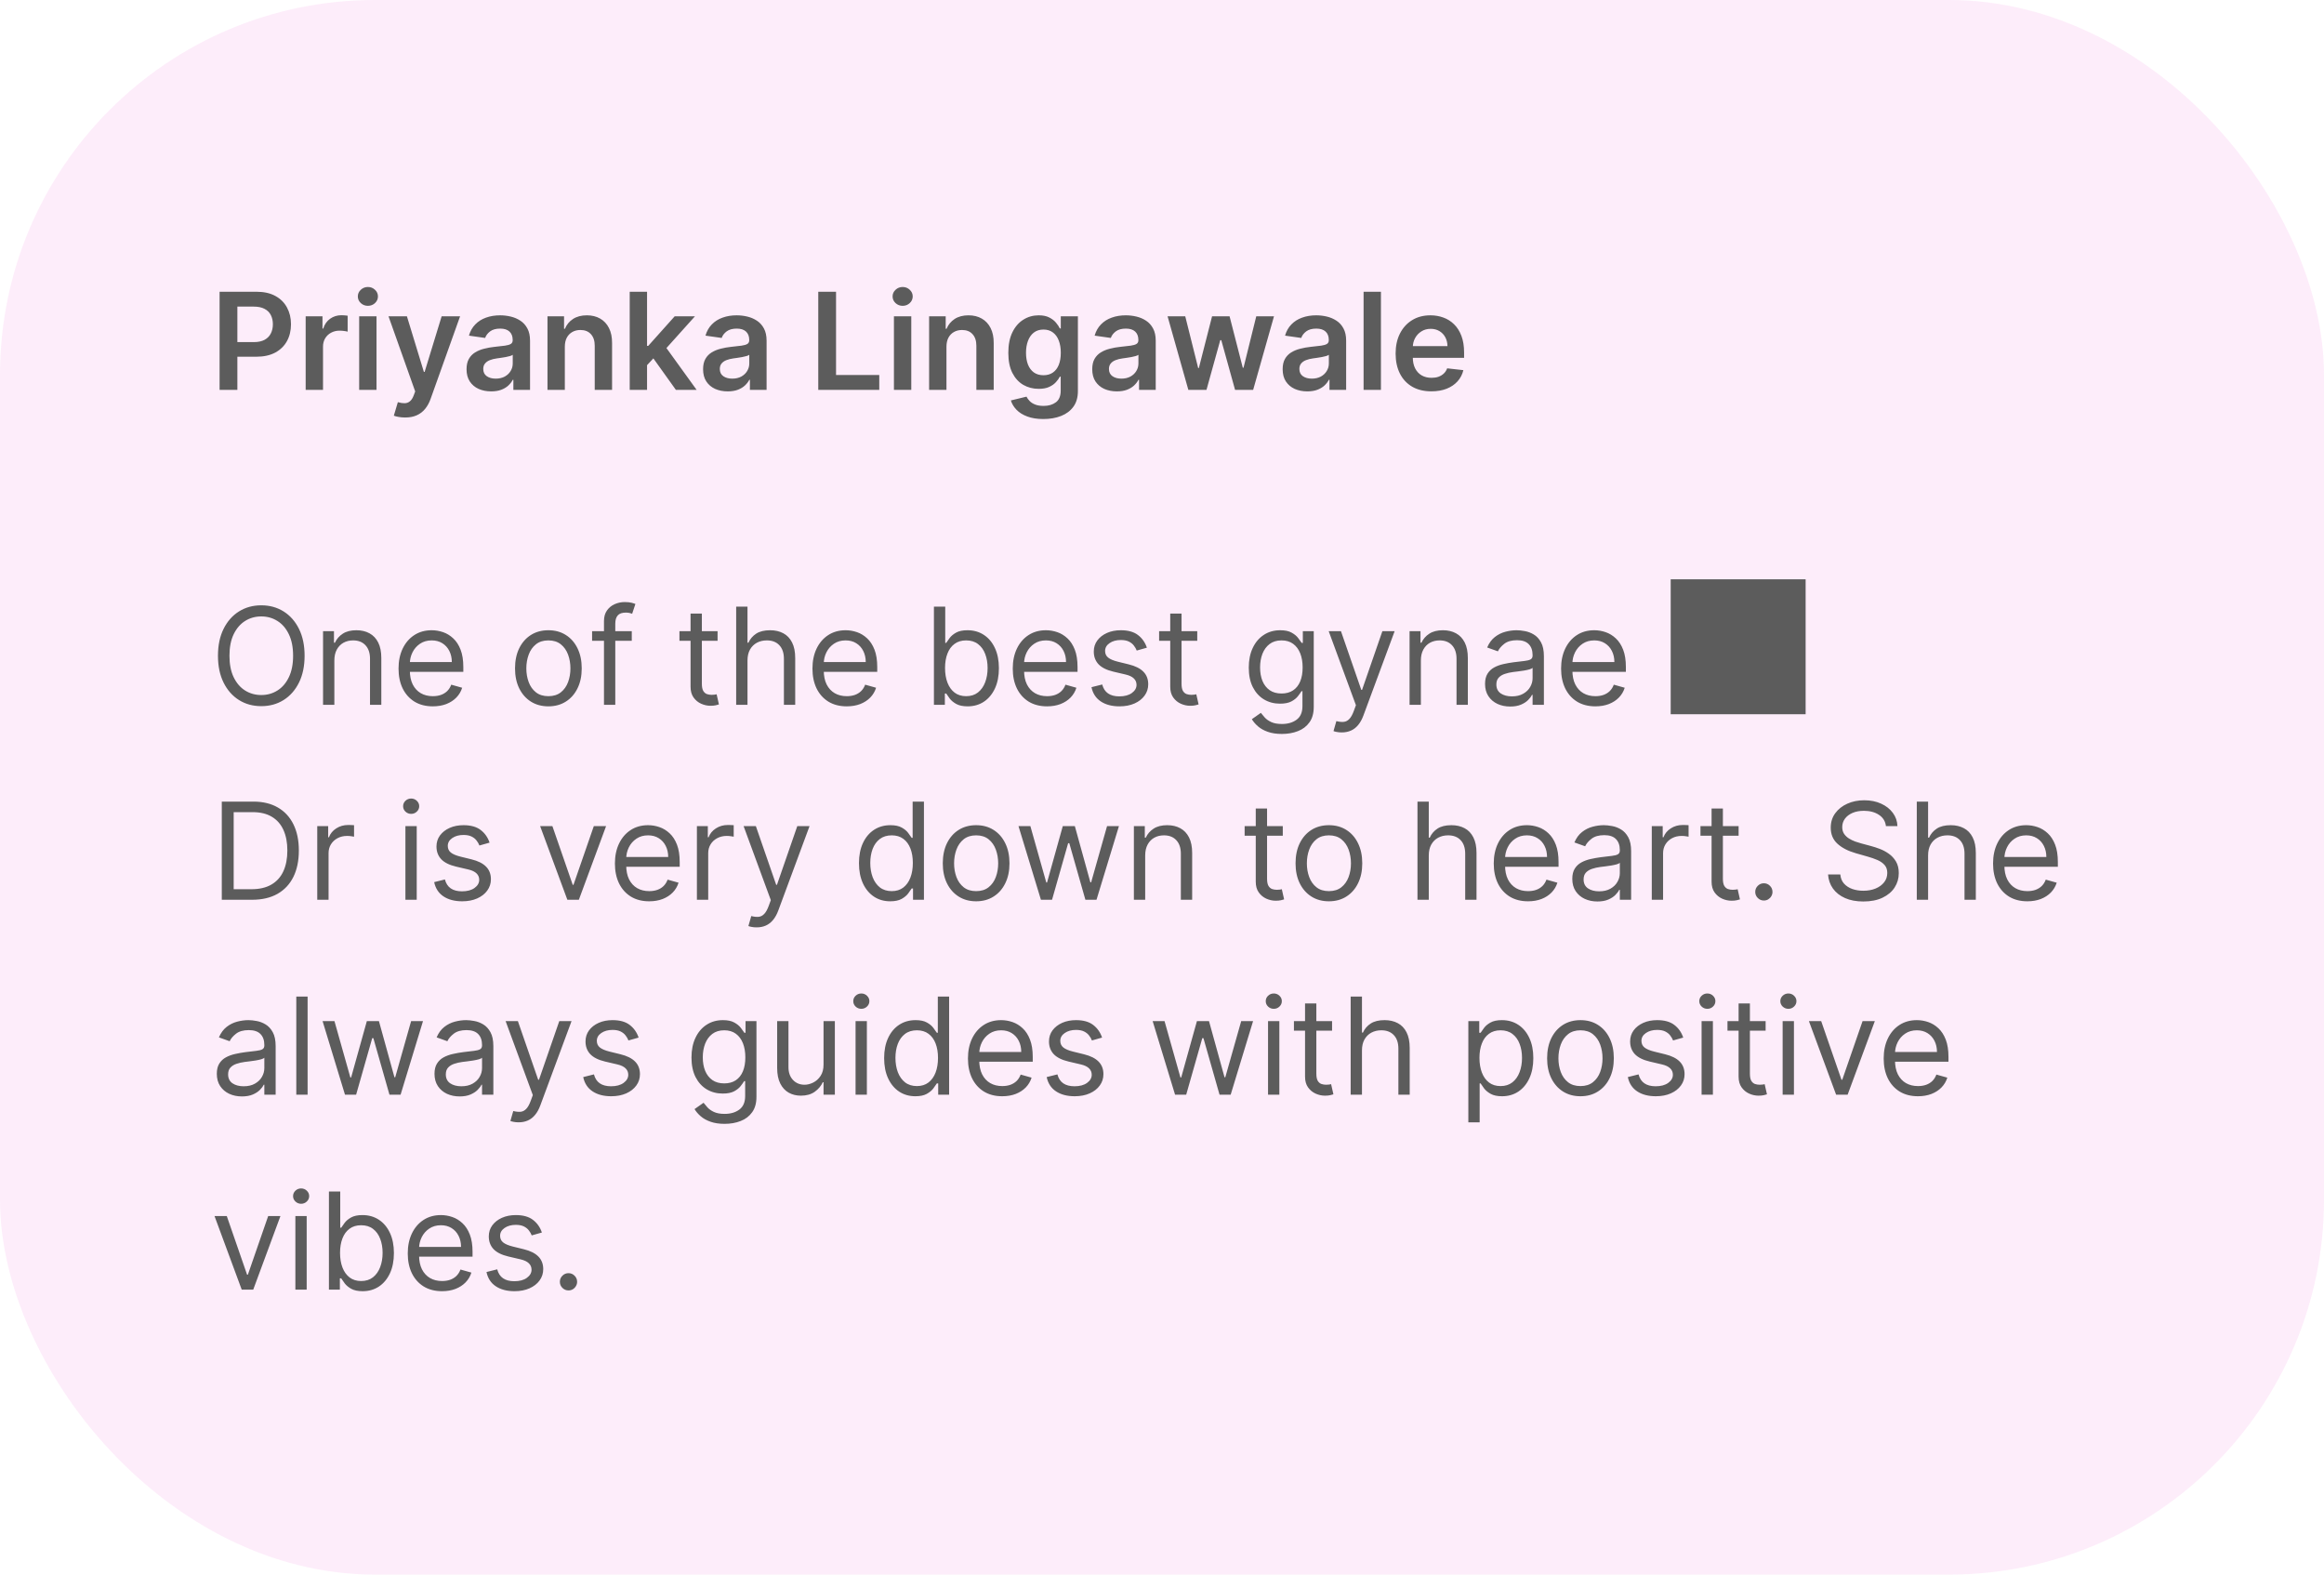 <svg width="310" height="210" viewBox="0 0 310 210" fill="none" xmlns="http://www.w3.org/2000/svg">
<rect width="310" height="210" rx="50" fill="#F8B0E8" fill-opacity="0.22"/>
<path d="M29.291 52V38.909H34.2C35.206 38.909 36.05 39.097 36.731 39.472C37.418 39.847 37.935 40.362 38.285 41.019C38.639 41.67 38.815 42.412 38.815 43.243C38.815 44.082 38.639 44.828 38.285 45.48C37.931 46.132 37.409 46.646 36.719 47.021C36.028 47.391 35.178 47.577 34.168 47.577H30.915V45.627H33.849C34.437 45.627 34.918 45.525 35.293 45.32C35.668 45.116 35.945 44.834 36.124 44.477C36.307 44.119 36.399 43.707 36.399 43.243C36.399 42.778 36.307 42.369 36.124 42.016C35.945 41.662 35.666 41.387 35.287 41.191C34.912 40.991 34.428 40.891 33.836 40.891H31.663V52H29.291ZM40.773 52V42.182H43.017V43.818H43.119C43.298 43.251 43.605 42.815 44.039 42.508C44.478 42.197 44.979 42.041 45.541 42.041C45.669 42.041 45.812 42.048 45.97 42.06C46.132 42.069 46.266 42.084 46.372 42.105V44.234C46.274 44.2 46.119 44.17 45.906 44.144C45.697 44.114 45.495 44.099 45.298 44.099C44.877 44.099 44.497 44.191 44.161 44.374C43.828 44.553 43.566 44.803 43.374 45.122C43.183 45.442 43.087 45.81 43.087 46.228V52H40.773ZM47.91 52V42.182H50.224V52H47.91ZM49.073 40.788C48.706 40.788 48.391 40.667 48.127 40.424C47.863 40.177 47.731 39.881 47.731 39.535C47.731 39.186 47.863 38.89 48.127 38.647C48.391 38.4 48.706 38.276 49.073 38.276C49.444 38.276 49.759 38.4 50.019 38.647C50.283 38.89 50.415 39.186 50.415 39.535C50.415 39.881 50.283 40.177 50.019 40.424C49.759 40.667 49.444 40.788 49.073 40.788ZM54.041 55.682C53.726 55.682 53.434 55.656 53.166 55.605C52.901 55.558 52.69 55.503 52.533 55.439L53.07 53.636C53.406 53.734 53.707 53.781 53.971 53.777C54.235 53.773 54.467 53.69 54.668 53.528C54.872 53.37 55.045 53.106 55.185 52.735L55.383 52.205L51.823 42.182H54.278L56.541 49.597H56.643L58.912 42.182H61.373L57.442 53.189C57.258 53.709 57.016 54.154 56.713 54.525C56.41 54.9 56.04 55.185 55.601 55.381C55.166 55.582 54.646 55.682 54.041 55.682ZM65.518 52.198C64.896 52.198 64.336 52.087 63.837 51.866C63.343 51.64 62.951 51.307 62.661 50.869C62.375 50.43 62.233 49.889 62.233 49.245C62.233 48.691 62.335 48.233 62.539 47.871C62.744 47.508 63.023 47.219 63.377 47.001C63.73 46.784 64.129 46.62 64.572 46.509C65.019 46.394 65.482 46.311 65.959 46.26C66.534 46.2 67.001 46.147 67.359 46.1C67.717 46.049 67.977 45.972 68.139 45.87C68.305 45.764 68.388 45.599 68.388 45.378V45.34C68.388 44.858 68.245 44.485 67.96 44.221C67.674 43.957 67.263 43.825 66.726 43.825C66.159 43.825 65.71 43.948 65.377 44.195C65.049 44.443 64.828 44.734 64.713 45.071L62.552 44.764C62.723 44.168 63.004 43.669 63.396 43.269C63.788 42.864 64.267 42.561 64.834 42.361C65.401 42.156 66.027 42.054 66.713 42.054C67.186 42.054 67.657 42.109 68.126 42.22C68.595 42.331 69.023 42.514 69.411 42.77C69.799 43.021 70.11 43.364 70.344 43.799C70.583 44.234 70.702 44.777 70.702 45.429V52H68.478V50.651H68.401C68.26 50.924 68.062 51.18 67.806 51.418C67.555 51.653 67.238 51.842 66.854 51.987C66.475 52.128 66.029 52.198 65.518 52.198ZM66.119 50.498C66.584 50.498 66.986 50.406 67.327 50.223C67.668 50.035 67.93 49.788 68.113 49.481C68.301 49.175 68.394 48.84 68.394 48.478V47.321C68.322 47.381 68.198 47.436 68.024 47.487C67.853 47.538 67.662 47.583 67.448 47.621C67.235 47.66 67.025 47.694 66.816 47.724C66.607 47.754 66.426 47.779 66.272 47.8C65.927 47.847 65.618 47.924 65.346 48.031C65.073 48.137 64.858 48.286 64.7 48.478C64.542 48.666 64.463 48.908 64.463 49.207C64.463 49.633 64.619 49.955 64.93 50.172C65.241 50.389 65.637 50.498 66.119 50.498ZM75.343 46.247V52H73.029V42.182H75.24V43.85H75.356C75.581 43.3 75.941 42.864 76.436 42.54C76.934 42.216 77.55 42.054 78.283 42.054C78.961 42.054 79.551 42.199 80.054 42.489C80.561 42.778 80.953 43.198 81.23 43.748C81.511 44.298 81.65 44.965 81.645 45.749V52H79.331V46.106C79.331 45.45 79.161 44.937 78.82 44.566C78.483 44.195 78.017 44.01 77.42 44.01C77.015 44.01 76.655 44.099 76.34 44.278C76.029 44.453 75.784 44.707 75.605 45.039C75.43 45.371 75.343 45.774 75.343 46.247ZM86.107 48.919L86.1 46.126H86.471L90 42.182H92.704L88.363 47.014H87.884L86.107 48.919ZM83.998 52V38.909H86.311V52H83.998ZM90.159 52L86.963 47.532L88.523 45.902L92.927 52H90.159ZM97.071 52.198C96.449 52.198 95.888 52.087 95.39 51.866C94.895 51.64 94.503 51.307 94.214 50.869C93.928 50.43 93.785 49.889 93.785 49.245C93.785 48.691 93.888 48.233 94.092 47.871C94.297 47.508 94.576 47.219 94.93 47.001C95.283 46.784 95.682 46.62 96.125 46.509C96.572 46.394 97.035 46.311 97.512 46.26C98.087 46.2 98.554 46.147 98.912 46.1C99.27 46.049 99.53 45.972 99.692 45.87C99.858 45.764 99.941 45.599 99.941 45.378V45.34C99.941 44.858 99.798 44.485 99.513 44.221C99.227 43.957 98.816 43.825 98.279 43.825C97.712 43.825 97.263 43.948 96.93 44.195C96.602 44.443 96.38 44.734 96.265 45.071L94.105 44.764C94.275 44.168 94.557 43.669 94.949 43.269C95.341 42.864 95.82 42.561 96.387 42.361C96.954 42.156 97.58 42.054 98.266 42.054C98.739 42.054 99.21 42.109 99.679 42.22C100.148 42.331 100.576 42.514 100.964 42.77C101.351 43.021 101.662 43.364 101.897 43.799C102.135 44.234 102.255 44.777 102.255 45.429V52H100.03V50.651H99.954C99.813 50.924 99.615 51.18 99.359 51.418C99.108 51.653 98.79 51.842 98.407 51.987C98.028 52.128 97.582 52.198 97.071 52.198ZM97.672 50.498C98.136 50.498 98.539 50.406 98.88 50.223C99.221 50.035 99.483 49.788 99.666 49.481C99.853 49.175 99.947 48.84 99.947 48.478V47.321C99.875 47.381 99.751 47.436 99.576 47.487C99.406 47.538 99.214 47.583 99.001 47.621C98.788 47.66 98.577 47.694 98.368 47.724C98.16 47.754 97.978 47.779 97.825 47.8C97.48 47.847 97.171 47.924 96.898 48.031C96.626 48.137 96.41 48.286 96.253 48.478C96.095 48.666 96.016 48.908 96.016 49.207C96.016 49.633 96.172 49.955 96.483 50.172C96.794 50.389 97.19 50.498 97.672 50.498ZM109.149 52V38.909H111.52V50.012H117.286V52H109.149ZM119.242 52V42.182H121.556V52H119.242ZM120.405 40.788C120.039 40.788 119.723 40.667 119.459 40.424C119.195 40.177 119.063 39.881 119.063 39.535C119.063 39.186 119.195 38.89 119.459 38.647C119.723 38.4 120.039 38.276 120.405 38.276C120.776 38.276 121.091 38.4 121.351 38.647C121.615 38.89 121.747 39.186 121.747 39.535C121.747 39.881 121.615 40.177 121.351 40.424C121.091 40.667 120.776 40.788 120.405 40.788ZM126.249 46.247V52H123.935V42.182H126.147V43.85H126.262C126.488 43.3 126.848 42.864 127.342 42.54C127.841 42.216 128.456 42.054 129.189 42.054C129.867 42.054 130.457 42.199 130.96 42.489C131.467 42.778 131.859 43.198 132.136 43.748C132.417 44.298 132.556 44.965 132.551 45.749V52H130.238V46.106C130.238 45.45 130.067 44.937 129.726 44.566C129.39 44.195 128.923 44.01 128.326 44.01C127.922 44.01 127.561 44.099 127.246 44.278C126.935 44.453 126.69 44.707 126.511 45.039C126.336 45.371 126.249 45.774 126.249 46.247ZM139.174 55.886C138.343 55.886 137.629 55.773 137.032 55.548C136.436 55.326 135.956 55.028 135.594 54.653C135.232 54.278 134.98 53.862 134.84 53.406L136.924 52.901C137.017 53.093 137.154 53.283 137.333 53.47C137.512 53.662 137.752 53.82 138.055 53.943C138.362 54.071 138.748 54.135 139.212 54.135C139.868 54.135 140.412 53.975 140.842 53.656C141.272 53.34 141.488 52.82 141.488 52.096V50.236H141.373C141.253 50.474 141.078 50.719 140.848 50.971C140.623 51.222 140.322 51.433 139.947 51.604C139.576 51.774 139.11 51.859 138.547 51.859C137.793 51.859 137.109 51.682 136.495 51.329C135.886 50.971 135.4 50.438 135.038 49.731C134.68 49.019 134.501 48.129 134.501 47.059C134.501 45.981 134.68 45.071 135.038 44.33C135.4 43.584 135.888 43.019 136.502 42.636C137.115 42.248 137.799 42.054 138.554 42.054C139.129 42.054 139.602 42.152 139.973 42.348C140.348 42.54 140.646 42.772 140.868 43.045C141.089 43.313 141.257 43.567 141.373 43.805H141.5V42.182H143.782V52.16C143.782 52.999 143.582 53.694 143.181 54.244C142.781 54.793 142.233 55.205 141.539 55.477C140.844 55.75 140.056 55.886 139.174 55.886ZM139.193 50.044C139.683 50.044 140.1 49.925 140.446 49.686C140.791 49.447 141.053 49.104 141.232 48.657C141.411 48.209 141.5 47.673 141.5 47.046C141.5 46.428 141.411 45.887 141.232 45.423C141.057 44.958 140.797 44.598 140.452 44.342C140.111 44.082 139.691 43.952 139.193 43.952C138.677 43.952 138.247 44.087 137.902 44.355C137.556 44.624 137.297 44.992 137.122 45.461C136.947 45.925 136.86 46.454 136.86 47.046C136.86 47.647 136.947 48.173 137.122 48.625C137.301 49.072 137.563 49.422 137.908 49.673C138.257 49.92 138.686 50.044 139.193 50.044ZM148.979 52.198C148.357 52.198 147.797 52.087 147.298 51.866C146.804 51.64 146.412 51.307 146.122 50.869C145.836 50.43 145.694 49.889 145.694 49.245C145.694 48.691 145.796 48.233 146 47.871C146.205 47.508 146.484 47.219 146.838 47.001C147.191 46.784 147.59 46.62 148.033 46.509C148.48 46.394 148.943 46.311 149.42 46.26C149.995 46.2 150.462 46.147 150.82 46.1C151.178 46.049 151.438 45.972 151.6 45.87C151.766 45.764 151.849 45.599 151.849 45.378V45.34C151.849 44.858 151.706 44.485 151.421 44.221C151.135 43.957 150.724 43.825 150.187 43.825C149.62 43.825 149.171 43.948 148.838 44.195C148.51 44.443 148.289 44.734 148.174 45.071L146.013 44.764C146.184 44.168 146.465 43.669 146.857 43.269C147.249 42.864 147.728 42.561 148.295 42.361C148.862 42.156 149.488 42.054 150.174 42.054C150.647 42.054 151.118 42.109 151.587 42.22C152.056 42.331 152.484 42.514 152.872 42.77C153.26 43.021 153.571 43.364 153.805 43.799C154.044 44.234 154.163 44.777 154.163 45.429V52H151.939V50.651H151.862C151.721 50.924 151.523 51.18 151.267 51.418C151.016 51.653 150.699 51.842 150.315 51.987C149.936 52.128 149.49 52.198 148.979 52.198ZM149.58 50.498C150.044 50.498 150.447 50.406 150.788 50.223C151.129 50.035 151.391 49.788 151.574 49.481C151.762 49.175 151.855 48.84 151.855 48.478V47.321C151.783 47.381 151.659 47.436 151.485 47.487C151.314 47.538 151.123 47.583 150.909 47.621C150.696 47.66 150.485 47.694 150.277 47.724C150.068 47.754 149.887 47.779 149.733 47.8C149.388 47.847 149.079 47.924 148.806 48.031C148.534 48.137 148.319 48.286 148.161 48.478C148.003 48.666 147.924 48.908 147.924 49.207C147.924 49.633 148.08 49.955 148.391 50.172C148.702 50.389 149.098 50.498 149.58 50.498ZM158.516 52L155.742 42.182H158.1L159.826 49.085H159.916L161.68 42.182H164.013L165.777 49.047H165.873L167.574 42.182H169.939L167.158 52H164.748L162.907 45.365H162.773L160.932 52H158.516ZM174.379 52.198C173.757 52.198 173.197 52.087 172.698 51.866C172.204 51.64 171.812 51.307 171.522 50.869C171.237 50.43 171.094 49.889 171.094 49.245C171.094 48.691 171.196 48.233 171.401 47.871C171.605 47.508 171.884 47.219 172.238 47.001C172.592 46.784 172.99 46.62 173.433 46.509C173.881 46.394 174.343 46.311 174.82 46.26C175.396 46.2 175.862 46.147 176.22 46.1C176.578 46.049 176.838 45.972 177 45.87C177.166 45.764 177.249 45.599 177.249 45.378V45.34C177.249 44.858 177.107 44.485 176.821 44.221C176.536 43.957 176.124 43.825 175.588 43.825C175.021 43.825 174.571 43.948 174.239 44.195C173.911 44.443 173.689 44.734 173.574 45.071L171.414 44.764C171.584 44.168 171.865 43.669 172.257 43.269C172.649 42.864 173.129 42.561 173.695 42.361C174.262 42.156 174.889 42.054 175.575 42.054C176.048 42.054 176.519 42.109 176.987 42.22C177.456 42.331 177.884 42.514 178.272 42.77C178.66 43.021 178.971 43.364 179.205 43.799C179.444 44.234 179.563 44.777 179.563 45.429V52H177.339V50.651H177.262C177.122 50.924 176.923 51.18 176.668 51.418C176.416 51.653 176.099 51.842 175.715 51.987C175.336 52.128 174.891 52.198 174.379 52.198ZM174.98 50.498C175.445 50.498 175.847 50.406 176.188 50.223C176.529 50.035 176.791 49.788 176.975 49.481C177.162 49.175 177.256 48.84 177.256 48.478V47.321C177.183 47.381 177.06 47.436 176.885 47.487C176.715 47.538 176.523 47.583 176.31 47.621C176.097 47.66 175.886 47.694 175.677 47.724C175.468 47.754 175.287 47.779 175.134 47.8C174.789 47.847 174.48 47.924 174.207 48.031C173.934 48.137 173.719 48.286 173.561 48.478C173.404 48.666 173.325 48.908 173.325 49.207C173.325 49.633 173.48 49.955 173.791 50.172C174.102 50.389 174.499 50.498 174.98 50.498ZM184.204 38.909V52H181.89V38.909H184.204ZM190.93 52.192C189.946 52.192 189.096 51.987 188.38 51.578C187.668 51.165 187.12 50.581 186.737 49.827C186.353 49.068 186.162 48.175 186.162 47.148C186.162 46.139 186.353 45.252 186.737 44.489C187.125 43.722 187.666 43.126 188.36 42.7C189.055 42.269 189.871 42.054 190.809 42.054C191.414 42.054 191.985 42.152 192.522 42.348C193.063 42.54 193.54 42.838 193.953 43.243C194.371 43.648 194.699 44.163 194.938 44.79C195.176 45.412 195.296 46.153 195.296 47.014V47.724H187.248V46.164H193.078C193.074 45.721 192.978 45.327 192.79 44.981C192.603 44.632 192.341 44.357 192.004 44.157C191.672 43.957 191.284 43.856 190.841 43.856C190.368 43.856 189.952 43.972 189.594 44.202C189.236 44.428 188.957 44.726 188.757 45.097C188.561 45.463 188.461 45.866 188.456 46.305V47.666C188.456 48.237 188.561 48.727 188.77 49.136C188.978 49.541 189.27 49.852 189.645 50.07C190.02 50.283 190.459 50.389 190.962 50.389C191.299 50.389 191.603 50.342 191.876 50.249C192.149 50.151 192.385 50.008 192.586 49.82C192.786 49.633 192.937 49.401 193.039 49.124L195.2 49.367C195.064 49.938 194.804 50.436 194.42 50.862C194.041 51.284 193.555 51.612 192.963 51.847C192.37 52.077 191.693 52.192 190.93 52.192Z" fill="#5C5C5C"/>
<path d="M40.631 87.454C40.631 88.835 40.381 90.028 39.883 91.034C39.384 92.04 38.7 92.815 37.831 93.361C36.962 93.906 35.969 94.179 34.852 94.179C33.736 94.179 32.743 93.906 31.874 93.361C31.004 92.815 30.32 92.04 29.822 91.034C29.323 90.028 29.074 88.835 29.074 87.454C29.074 86.074 29.323 84.881 29.822 83.875C30.32 82.869 31.004 82.094 31.874 81.548C32.743 81.003 33.736 80.73 34.852 80.73C35.969 80.73 36.962 81.003 37.831 81.548C38.7 82.094 39.384 82.869 39.883 83.875C40.381 84.881 40.631 86.074 40.631 87.454ZM39.097 87.454C39.097 86.321 38.907 85.364 38.528 84.585C38.153 83.805 37.644 83.215 37 82.814C36.361 82.413 35.645 82.213 34.852 82.213C34.06 82.213 33.342 82.413 32.698 82.814C32.059 83.215 31.55 83.805 31.171 84.585C30.796 85.364 30.608 86.321 30.608 87.454C30.608 88.588 30.796 89.545 31.171 90.325C31.55 91.104 32.059 91.695 32.698 92.095C33.342 92.496 34.06 92.696 34.852 92.696C35.645 92.696 36.361 92.496 37 92.095C37.644 91.695 38.153 91.104 38.528 90.325C38.907 89.545 39.097 88.588 39.097 87.454ZM44.6 88.094V94H43.092V84.182H44.549V85.716H44.677C44.907 85.217 45.256 84.817 45.725 84.514C46.194 84.207 46.799 84.054 47.541 84.054C48.205 84.054 48.787 84.19 49.285 84.463C49.784 84.731 50.172 85.141 50.449 85.69C50.726 86.236 50.864 86.926 50.864 87.761V94H49.356V87.864C49.356 87.092 49.156 86.492 48.755 86.061C48.354 85.626 47.805 85.409 47.106 85.409C46.624 85.409 46.194 85.513 45.815 85.722C45.44 85.931 45.144 86.236 44.926 86.636C44.709 87.037 44.6 87.523 44.6 88.094ZM57.737 94.204C56.791 94.204 55.975 93.996 55.289 93.578C54.607 93.156 54.081 92.568 53.71 91.814C53.344 91.055 53.161 90.173 53.161 89.168C53.161 88.162 53.344 87.276 53.71 86.508C54.081 85.737 54.597 85.136 55.257 84.706C55.922 84.271 56.698 84.054 57.584 84.054C58.095 84.054 58.6 84.139 59.099 84.31C59.597 84.48 60.051 84.757 60.46 85.141C60.87 85.52 61.196 86.023 61.438 86.649C61.681 87.276 61.803 88.047 61.803 88.963V89.602H54.235V88.298H60.269C60.269 87.744 60.158 87.25 59.936 86.815C59.719 86.381 59.408 86.038 59.003 85.786C58.602 85.535 58.129 85.409 57.584 85.409C56.983 85.409 56.463 85.558 56.024 85.856C55.59 86.151 55.255 86.534 55.021 87.007C54.786 87.48 54.669 87.987 54.669 88.528V89.398C54.669 90.139 54.797 90.768 55.053 91.283C55.313 91.795 55.673 92.185 56.133 92.453C56.593 92.717 57.128 92.849 57.737 92.849C58.134 92.849 58.492 92.794 58.811 92.683C59.135 92.568 59.414 92.398 59.649 92.172C59.883 91.942 60.064 91.656 60.192 91.315L61.649 91.724C61.496 92.219 61.238 92.653 60.876 93.028C60.514 93.399 60.066 93.689 59.534 93.898C59.001 94.102 58.402 94.204 57.737 94.204ZM73.149 94.204C72.262 94.204 71.485 93.994 70.816 93.572C70.151 93.15 69.631 92.56 69.256 91.801C68.885 91.043 68.7 90.156 68.7 89.142C68.7 88.119 68.885 87.227 69.256 86.464C69.631 85.701 70.151 85.109 70.816 84.687C71.485 84.265 72.262 84.054 73.149 84.054C74.035 84.054 74.811 84.265 75.475 84.687C76.144 85.109 76.664 85.701 77.035 86.464C77.41 87.227 77.597 88.119 77.597 89.142C77.597 90.156 77.41 91.043 77.035 91.801C76.664 92.56 76.144 93.15 75.475 93.572C74.811 93.994 74.035 94.204 73.149 94.204ZM73.149 92.849C73.822 92.849 74.376 92.677 74.811 92.332C75.245 91.987 75.567 91.533 75.776 90.97C75.985 90.408 76.089 89.798 76.089 89.142C76.089 88.486 75.985 87.874 75.776 87.308C75.567 86.741 75.245 86.283 74.811 85.933C74.376 85.584 73.822 85.409 73.149 85.409C72.475 85.409 71.921 85.584 71.487 85.933C71.052 86.283 70.73 86.741 70.522 87.308C70.313 87.874 70.208 88.486 70.208 89.142C70.208 89.798 70.313 90.408 70.522 90.97C70.73 91.533 71.052 91.987 71.487 92.332C71.921 92.677 72.475 92.849 73.149 92.849ZM84.272 84.182V85.46H78.98V84.182H84.272ZM80.565 94V82.827C80.565 82.264 80.697 81.796 80.961 81.421C81.225 81.046 81.569 80.764 81.99 80.577C82.412 80.389 82.858 80.296 83.326 80.296C83.697 80.296 84 80.325 84.234 80.385C84.468 80.445 84.643 80.5 84.758 80.551L84.323 81.855C84.247 81.829 84.14 81.798 84.004 81.759C83.872 81.721 83.697 81.702 83.48 81.702C82.981 81.702 82.621 81.827 82.4 82.079C82.182 82.33 82.073 82.699 82.073 83.185V94H80.565ZM95.719 84.182V85.46H90.631V84.182H95.719ZM92.114 81.829H93.622V91.188C93.622 91.614 93.684 91.933 93.808 92.146C93.936 92.355 94.097 92.496 94.293 92.568C94.494 92.636 94.705 92.671 94.926 92.671C95.093 92.671 95.229 92.662 95.335 92.645C95.442 92.624 95.527 92.606 95.591 92.594L95.898 93.949C95.796 93.987 95.653 94.026 95.47 94.064C95.286 94.106 95.054 94.128 94.773 94.128C94.347 94.128 93.929 94.036 93.52 93.853C93.115 93.67 92.779 93.391 92.51 93.016C92.246 92.641 92.114 92.168 92.114 91.597V81.829ZM99.708 88.094V94H98.199V80.909H99.708V85.716H99.835C100.066 85.209 100.411 84.806 100.871 84.508C101.335 84.205 101.953 84.054 102.725 84.054C103.394 84.054 103.98 84.188 104.482 84.457C104.985 84.721 105.375 85.128 105.652 85.678C105.933 86.223 106.074 86.918 106.074 87.761V94H104.566V87.864C104.566 87.084 104.363 86.481 103.958 86.055C103.558 85.624 103.002 85.409 102.29 85.409C101.796 85.409 101.352 85.513 100.96 85.722C100.573 85.931 100.266 86.236 100.04 86.636C99.818 87.037 99.708 87.523 99.708 88.094ZM112.95 94.204C112.004 94.204 111.188 93.996 110.502 93.578C109.82 93.156 109.294 92.568 108.923 91.814C108.557 91.055 108.374 90.173 108.374 89.168C108.374 88.162 108.557 87.276 108.923 86.508C109.294 85.737 109.81 85.136 110.47 84.706C111.135 84.271 111.911 84.054 112.797 84.054C113.308 84.054 113.813 84.139 114.312 84.31C114.81 84.48 115.264 84.757 115.673 85.141C116.082 85.52 116.408 86.023 116.651 86.649C116.894 87.276 117.016 88.047 117.016 88.963V89.602H109.447V88.298H115.482C115.482 87.744 115.371 87.25 115.149 86.815C114.932 86.381 114.621 86.038 114.216 85.786C113.815 85.535 113.342 85.409 112.797 85.409C112.196 85.409 111.676 85.558 111.237 85.856C110.803 86.151 110.468 86.534 110.234 87.007C109.999 87.48 109.882 87.987 109.882 88.528V89.398C109.882 90.139 110.01 90.768 110.266 91.283C110.526 91.795 110.886 92.185 111.346 92.453C111.806 92.717 112.341 92.849 112.95 92.849C113.347 92.849 113.705 92.794 114.024 92.683C114.348 92.568 114.627 92.398 114.862 92.172C115.096 91.942 115.277 91.656 115.405 91.315L116.862 91.724C116.709 92.219 116.451 92.653 116.089 93.028C115.727 93.399 115.279 93.689 114.746 93.898C114.214 94.102 113.615 94.204 112.95 94.204ZM124.577 94V80.909H126.086V85.742H126.214C126.325 85.571 126.478 85.354 126.674 85.09C126.874 84.821 127.16 84.582 127.531 84.374C127.906 84.16 128.413 84.054 129.052 84.054C129.879 84.054 130.607 84.261 131.238 84.674C131.869 85.087 132.361 85.673 132.714 86.432C133.068 87.19 133.245 88.085 133.245 89.117C133.245 90.156 133.068 91.058 132.714 91.82C132.361 92.579 131.871 93.167 131.244 93.585C130.618 93.998 129.896 94.204 129.077 94.204C128.447 94.204 127.942 94.1 127.562 93.891C127.183 93.678 126.891 93.438 126.687 93.169C126.482 92.896 126.325 92.671 126.214 92.492H126.035V94H124.577ZM126.06 89.091C126.06 89.832 126.169 90.487 126.386 91.053C126.604 91.616 126.921 92.057 127.339 92.376C127.756 92.692 128.268 92.849 128.873 92.849C129.504 92.849 130.03 92.683 130.452 92.351C130.878 92.014 131.197 91.562 131.411 90.996C131.628 90.425 131.737 89.79 131.737 89.091C131.737 88.401 131.63 87.778 131.417 87.224C131.208 86.666 130.891 86.225 130.464 85.901C130.043 85.573 129.512 85.409 128.873 85.409C128.259 85.409 127.744 85.565 127.326 85.876C126.908 86.183 126.593 86.613 126.38 87.167C126.167 87.717 126.06 88.358 126.06 89.091ZM139.669 94.204C138.723 94.204 137.907 93.996 137.221 93.578C136.539 93.156 136.013 92.568 135.642 91.814C135.276 91.055 135.092 90.173 135.092 89.168C135.092 88.162 135.276 87.276 135.642 86.508C136.013 85.737 136.528 85.136 137.189 84.706C137.854 84.271 138.629 84.054 139.516 84.054C140.027 84.054 140.532 84.139 141.031 84.31C141.529 84.48 141.983 84.757 142.392 85.141C142.801 85.52 143.127 86.023 143.37 86.649C143.613 87.276 143.734 88.047 143.734 88.963V89.602H136.166V88.298H142.2C142.2 87.744 142.089 87.25 141.868 86.815C141.651 86.381 141.339 86.038 140.935 85.786C140.534 85.535 140.061 85.409 139.516 85.409C138.915 85.409 138.395 85.558 137.956 85.856C137.521 86.151 137.187 86.534 136.952 87.007C136.718 87.48 136.601 87.987 136.601 88.528V89.398C136.601 90.139 136.729 90.768 136.984 91.283C137.244 91.795 137.604 92.185 138.065 92.453C138.525 92.717 139.06 92.849 139.669 92.849C140.065 92.849 140.423 92.794 140.743 92.683C141.067 92.568 141.346 92.398 141.58 92.172C141.815 91.942 141.996 91.656 142.124 91.315L143.581 91.724C143.428 92.219 143.17 92.653 142.808 93.028C142.445 93.399 141.998 93.689 141.465 93.898C140.933 94.102 140.334 94.204 139.669 94.204ZM152.984 86.381L151.629 86.764C151.543 86.538 151.418 86.319 151.251 86.106C151.089 85.888 150.868 85.71 150.587 85.569C150.305 85.428 149.945 85.358 149.506 85.358C148.906 85.358 148.405 85.496 148.004 85.773C147.608 86.046 147.41 86.394 147.41 86.815C147.41 87.19 147.546 87.487 147.819 87.704C148.092 87.921 148.518 88.102 149.097 88.247L150.555 88.605C151.433 88.818 152.087 89.144 152.517 89.583C152.947 90.018 153.163 90.578 153.163 91.264C153.163 91.827 153.001 92.329 152.677 92.773C152.357 93.216 151.91 93.565 151.335 93.821C150.759 94.077 150.09 94.204 149.327 94.204C148.326 94.204 147.497 93.987 146.841 93.553C146.185 93.118 145.769 92.483 145.594 91.648L147.026 91.29C147.163 91.818 147.42 92.215 147.8 92.479C148.183 92.743 148.684 92.875 149.302 92.875C150.005 92.875 150.563 92.726 150.977 92.428C151.394 92.125 151.603 91.763 151.603 91.341C151.603 91 151.484 90.715 151.245 90.484C151.006 90.25 150.64 90.075 150.146 89.96L148.509 89.577C147.61 89.364 146.95 89.033 146.528 88.586C146.11 88.134 145.901 87.57 145.901 86.892C145.901 86.338 146.057 85.848 146.368 85.422C146.683 84.996 147.112 84.661 147.653 84.418C148.198 84.175 148.816 84.054 149.506 84.054C150.478 84.054 151.241 84.267 151.795 84.693C152.353 85.119 152.749 85.682 152.984 86.381ZM159.703 84.182V85.46H154.615V84.182H159.703ZM156.098 81.829H157.607V91.188C157.607 91.614 157.669 91.933 157.792 92.146C157.92 92.355 158.082 92.496 158.278 92.568C158.478 92.636 158.689 92.671 158.911 92.671C159.077 92.671 159.213 92.662 159.32 92.645C159.426 92.624 159.512 92.606 159.575 92.594L159.882 93.949C159.78 93.987 159.637 94.026 159.454 94.064C159.271 94.106 159.039 94.128 158.757 94.128C158.331 94.128 157.914 94.036 157.504 93.853C157.1 93.67 156.763 93.391 156.494 93.016C156.23 92.641 156.098 92.168 156.098 91.597V81.829ZM170.998 97.886C170.269 97.886 169.643 97.793 169.119 97.605C168.595 97.422 168.158 97.179 167.808 96.876C167.463 96.578 167.188 96.258 166.984 95.918L168.186 95.074C168.322 95.253 168.494 95.457 168.703 95.688C168.912 95.922 169.198 96.124 169.56 96.295C169.926 96.469 170.406 96.557 170.998 96.557C171.791 96.557 172.445 96.365 172.96 95.981C173.476 95.598 173.734 94.997 173.734 94.179V92.185H173.606C173.495 92.364 173.338 92.585 173.133 92.849C172.933 93.109 172.643 93.342 172.264 93.546C171.889 93.746 171.382 93.847 170.742 93.847C169.95 93.847 169.238 93.659 168.607 93.284C167.981 92.909 167.485 92.364 167.118 91.648C166.756 90.932 166.575 90.062 166.575 89.04C166.575 88.034 166.752 87.158 167.105 86.413C167.459 85.663 167.951 85.083 168.582 84.674C169.213 84.261 169.941 84.054 170.768 84.054C171.407 84.054 171.914 84.16 172.289 84.374C172.669 84.582 172.958 84.821 173.159 85.09C173.363 85.354 173.521 85.571 173.632 85.742H173.785V84.182H175.242V94.281C175.242 95.125 175.051 95.811 174.667 96.34C174.288 96.872 173.776 97.262 173.133 97.509C172.494 97.761 171.782 97.886 170.998 97.886ZM170.947 92.492C171.552 92.492 172.063 92.353 172.481 92.076C172.899 91.799 173.216 91.401 173.433 90.881C173.651 90.361 173.759 89.739 173.759 89.014C173.759 88.307 173.653 87.683 173.44 87.141C173.227 86.6 172.911 86.176 172.494 85.869C172.076 85.562 171.561 85.409 170.947 85.409C170.308 85.409 169.775 85.571 169.349 85.895C168.927 86.219 168.61 86.653 168.396 87.199C168.188 87.744 168.083 88.349 168.083 89.014C168.083 89.696 168.19 90.299 168.403 90.823C168.62 91.343 168.94 91.752 169.362 92.05C169.788 92.344 170.316 92.492 170.947 92.492ZM178.975 97.682C178.72 97.682 178.492 97.66 178.291 97.618C178.091 97.579 177.953 97.541 177.876 97.503L178.259 96.173C178.626 96.267 178.95 96.301 179.231 96.276C179.512 96.25 179.762 96.124 179.979 95.898C180.2 95.677 180.403 95.317 180.586 94.818L180.867 94.051L177.237 84.182H178.873L181.583 92.006H181.686L184.396 84.182H186.032L181.865 95.432C181.677 95.939 181.445 96.359 181.168 96.691C180.891 97.028 180.569 97.277 180.203 97.439C179.84 97.601 179.431 97.682 178.975 97.682ZM189.532 88.094V94H188.023V84.182H189.481V85.716H189.608C189.839 85.217 190.188 84.817 190.657 84.514C191.126 84.207 191.731 84.054 192.472 84.054C193.137 84.054 193.719 84.19 194.217 84.463C194.716 84.731 195.104 85.141 195.381 85.69C195.657 86.236 195.796 86.926 195.796 87.761V94H194.287V87.864C194.287 87.092 194.087 86.492 193.687 86.061C193.286 85.626 192.736 85.409 192.037 85.409C191.556 85.409 191.126 85.513 190.746 85.722C190.371 85.931 190.075 86.236 189.858 86.636C189.64 87.037 189.532 87.523 189.532 88.094ZM201.442 94.23C200.82 94.23 200.255 94.113 199.748 93.879C199.241 93.64 198.838 93.297 198.54 92.849C198.241 92.398 198.092 91.852 198.092 91.213C198.092 90.651 198.203 90.195 198.425 89.845C198.646 89.492 198.942 89.215 199.313 89.014C199.684 88.814 200.093 88.665 200.54 88.567C200.992 88.465 201.446 88.383 201.902 88.324C202.499 88.247 202.982 88.19 203.353 88.151C203.728 88.109 204.001 88.038 204.171 87.94C204.346 87.842 204.433 87.672 204.433 87.429V87.378C204.433 86.747 204.261 86.257 203.915 85.908C203.575 85.558 203.057 85.383 202.362 85.383C201.642 85.383 201.077 85.541 200.668 85.856C200.259 86.172 199.972 86.508 199.805 86.867L198.374 86.355C198.629 85.758 198.97 85.294 199.396 84.962C199.827 84.625 200.295 84.391 200.803 84.258C201.314 84.122 201.817 84.054 202.311 84.054C202.626 84.054 202.989 84.092 203.398 84.169C203.811 84.242 204.21 84.393 204.593 84.623C204.981 84.853 205.303 85.2 205.558 85.665C205.814 86.129 205.942 86.751 205.942 87.531V94H204.433V92.671H204.357C204.254 92.883 204.084 93.112 203.845 93.354C203.607 93.597 203.289 93.804 202.893 93.974C202.496 94.145 202.013 94.23 201.442 94.23ZM201.672 92.875C202.268 92.875 202.771 92.758 203.18 92.523C203.594 92.289 203.905 91.987 204.114 91.616C204.327 91.245 204.433 90.855 204.433 90.446V89.065C204.369 89.142 204.229 89.212 204.011 89.276C203.798 89.336 203.551 89.389 203.27 89.436C202.993 89.479 202.722 89.517 202.458 89.551C202.198 89.581 201.987 89.606 201.825 89.628C201.433 89.679 201.067 89.762 200.726 89.877C200.389 89.988 200.116 90.156 199.908 90.382C199.703 90.604 199.601 90.906 199.601 91.29C199.601 91.814 199.795 92.21 200.183 92.479C200.575 92.743 201.071 92.875 201.672 92.875ZM212.812 94.204C211.866 94.204 211.05 93.996 210.363 93.578C209.682 93.156 209.155 92.568 208.785 91.814C208.418 91.055 208.235 90.173 208.235 89.168C208.235 88.162 208.418 87.276 208.785 86.508C209.155 85.737 209.671 85.136 210.331 84.706C210.996 84.271 211.772 84.054 212.658 84.054C213.17 84.054 213.675 84.139 214.173 84.31C214.672 84.48 215.126 84.757 215.535 85.141C215.944 85.52 216.27 86.023 216.513 86.649C216.756 87.276 216.877 88.047 216.877 88.963V89.602H209.309V88.298H215.343C215.343 87.744 215.232 87.25 215.01 86.815C214.793 86.381 214.482 86.038 214.077 85.786C213.677 85.535 213.204 85.409 212.658 85.409C212.057 85.409 211.537 85.558 211.099 85.856C210.664 86.151 210.329 86.534 210.095 87.007C209.861 87.48 209.743 87.987 209.743 88.528V89.398C209.743 90.139 209.871 90.768 210.127 91.283C210.387 91.795 210.747 92.185 211.207 92.453C211.667 92.717 212.202 92.849 212.812 92.849C213.208 92.849 213.566 92.794 213.885 92.683C214.209 92.568 214.488 92.398 214.723 92.172C214.957 91.942 215.138 91.656 215.266 91.315L216.724 91.724C216.57 92.219 216.312 92.653 215.95 93.028C215.588 93.399 215.14 93.689 214.608 93.898C214.075 94.102 213.476 94.204 212.812 94.204ZM222.854 95.26H240.854V77.26H222.854V95.26ZM33.625 120H29.585V106.909H33.804C35.074 106.909 36.16 107.171 37.064 107.695C37.967 108.215 38.66 108.963 39.141 109.939C39.623 110.911 39.864 112.074 39.864 113.429C39.864 114.793 39.621 115.967 39.135 116.951C38.649 117.931 37.942 118.685 37.013 119.214C36.084 119.738 34.955 120 33.625 120ZM31.171 118.594H33.523C34.605 118.594 35.502 118.385 36.214 117.967C36.925 117.55 37.456 116.955 37.805 116.184C38.155 115.413 38.33 114.494 38.33 113.429C38.33 112.372 38.157 111.462 37.812 110.7C37.467 109.933 36.951 109.344 36.265 108.935C35.579 108.522 34.724 108.315 33.702 108.315H31.171V118.594ZM42.318 120V110.182H43.776V111.665H43.878C44.057 111.179 44.381 110.785 44.849 110.482C45.318 110.18 45.847 110.028 46.435 110.028C46.545 110.028 46.684 110.031 46.85 110.035C47.016 110.039 47.142 110.045 47.227 110.054V111.588C47.176 111.575 47.059 111.556 46.876 111.531C46.697 111.501 46.507 111.486 46.307 111.486C45.83 111.486 45.403 111.586 45.028 111.786C44.658 111.982 44.364 112.255 44.146 112.604C43.933 112.95 43.827 113.344 43.827 113.787V120H42.318ZM54.078 120V110.182H55.587V120H54.078ZM54.845 108.545C54.551 108.545 54.297 108.445 54.084 108.245C53.876 108.045 53.771 107.804 53.771 107.523C53.771 107.241 53.876 107.001 54.084 106.8C54.297 106.6 54.551 106.5 54.845 106.5C55.139 106.5 55.39 106.6 55.599 106.8C55.812 107.001 55.919 107.241 55.919 107.523C55.919 107.804 55.812 108.045 55.599 108.245C55.39 108.445 55.139 108.545 54.845 108.545ZM65.304 112.381L63.949 112.764C63.864 112.538 63.738 112.319 63.572 112.106C63.41 111.888 63.188 111.71 62.907 111.569C62.626 111.428 62.266 111.358 61.827 111.358C61.226 111.358 60.725 111.496 60.325 111.773C59.928 112.046 59.73 112.393 59.73 112.815C59.73 113.19 59.867 113.487 60.139 113.704C60.412 113.921 60.838 114.102 61.418 114.247L62.875 114.605C63.753 114.818 64.407 115.144 64.837 115.583C65.268 116.018 65.483 116.578 65.483 117.264C65.483 117.827 65.321 118.33 64.997 118.773C64.678 119.216 64.23 119.565 63.655 119.821C63.08 120.077 62.41 120.205 61.648 120.205C60.646 120.205 59.818 119.987 59.161 119.553C58.505 119.118 58.09 118.483 57.915 117.648L59.347 117.29C59.483 117.818 59.741 118.214 60.12 118.479C60.504 118.743 61.004 118.875 61.622 118.875C62.325 118.875 62.883 118.726 63.297 118.428C63.715 118.125 63.923 117.763 63.923 117.341C63.923 117 63.804 116.714 63.565 116.484C63.327 116.25 62.96 116.075 62.466 115.96L60.83 115.577C59.93 115.364 59.27 115.033 58.848 114.586C58.43 114.134 58.222 113.57 58.222 112.892C58.222 112.338 58.377 111.848 58.688 111.422C59.004 110.996 59.432 110.661 59.973 110.418C60.519 110.175 61.136 110.054 61.827 110.054C62.798 110.054 63.561 110.267 64.115 110.693C64.673 111.119 65.07 111.682 65.304 112.381ZM80.845 110.182L77.214 120H75.68L72.049 110.182H73.686L76.396 118.006H76.498L79.208 110.182H80.845ZM86.601 120.205C85.655 120.205 84.839 119.996 84.153 119.578C83.471 119.156 82.944 118.568 82.574 117.814C82.207 117.055 82.024 116.173 82.024 115.168C82.024 114.162 82.207 113.276 82.574 112.509C82.944 111.737 83.46 111.136 84.121 110.706C84.785 110.271 85.561 110.054 86.447 110.054C86.959 110.054 87.464 110.139 87.962 110.31C88.461 110.48 88.915 110.757 89.324 111.141C89.733 111.52 90.059 112.023 90.302 112.649C90.545 113.276 90.666 114.047 90.666 114.963V115.602H83.098V114.298H89.132C89.132 113.744 89.021 113.25 88.799 112.815C88.582 112.381 88.271 112.038 87.866 111.786C87.466 111.535 86.993 111.409 86.447 111.409C85.846 111.409 85.326 111.558 84.888 111.857C84.453 112.151 84.118 112.534 83.884 113.007C83.65 113.48 83.532 113.987 83.532 114.528V115.398C83.532 116.139 83.66 116.768 83.916 117.283C84.176 117.795 84.536 118.185 84.996 118.453C85.457 118.717 85.991 118.849 86.601 118.849C86.997 118.849 87.355 118.794 87.674 118.683C87.998 118.568 88.278 118.398 88.512 118.172C88.746 117.942 88.927 117.656 89.055 117.315L90.513 117.724C90.359 118.219 90.101 118.653 89.739 119.028C89.377 119.399 88.93 119.689 88.397 119.898C87.864 120.102 87.265 120.205 86.601 120.205ZM92.961 120V110.182H94.418V111.665H94.52C94.699 111.179 95.023 110.785 95.492 110.482C95.961 110.18 96.489 110.028 97.077 110.028C97.188 110.028 97.326 110.031 97.493 110.035C97.659 110.039 97.785 110.045 97.87 110.054V111.588C97.819 111.575 97.701 111.556 97.518 111.531C97.339 111.501 97.15 111.486 96.949 111.486C96.472 111.486 96.046 111.586 95.671 111.786C95.3 111.982 95.006 112.255 94.789 112.604C94.576 112.95 94.469 113.344 94.469 113.787V120H92.961ZM100.928 123.682C100.673 123.682 100.445 123.661 100.244 123.618C100.044 123.58 99.906 123.541 99.829 123.503L100.213 122.173C100.579 122.267 100.903 122.301 101.184 122.276C101.465 122.25 101.715 122.124 101.932 121.898C102.154 121.677 102.356 121.317 102.539 120.818L102.82 120.051L99.19 110.182H100.826L103.536 118.006H103.639L106.349 110.182H107.985L103.818 121.432C103.63 121.939 103.398 122.359 103.121 122.691C102.844 123.028 102.522 123.277 102.156 123.439C101.794 123.601 101.384 123.682 100.928 123.682ZM118.746 120.205C117.928 120.205 117.206 119.998 116.579 119.585C115.953 119.167 115.463 118.579 115.109 117.82C114.756 117.058 114.579 116.156 114.579 115.116C114.579 114.085 114.756 113.19 115.109 112.432C115.463 111.673 115.955 111.087 116.586 110.674C117.216 110.261 117.945 110.054 118.772 110.054C119.411 110.054 119.916 110.161 120.287 110.374C120.662 110.582 120.947 110.821 121.143 111.089C121.344 111.354 121.499 111.571 121.61 111.741H121.738V106.909H123.246V120H121.789V118.491H121.61C121.499 118.67 121.341 118.896 121.137 119.169C120.932 119.437 120.64 119.678 120.261 119.891C119.882 120.1 119.377 120.205 118.746 120.205ZM118.951 118.849C119.556 118.849 120.067 118.692 120.485 118.376C120.903 118.057 121.22 117.616 121.437 117.053C121.655 116.487 121.763 115.832 121.763 115.091C121.763 114.358 121.657 113.717 121.444 113.167C121.231 112.613 120.915 112.183 120.498 111.876C120.08 111.565 119.564 111.409 118.951 111.409C118.312 111.409 117.779 111.573 117.353 111.901C116.931 112.225 116.613 112.666 116.4 113.224C116.192 113.778 116.087 114.401 116.087 115.091C116.087 115.79 116.194 116.425 116.407 116.996C116.624 117.562 116.944 118.014 117.366 118.351C117.792 118.683 118.32 118.849 118.951 118.849ZM130.207 120.205C129.321 120.205 128.543 119.994 127.874 119.572C127.209 119.15 126.689 118.56 126.314 117.801C125.944 117.043 125.758 116.156 125.758 115.142C125.758 114.119 125.944 113.227 126.314 112.464C126.689 111.701 127.209 111.109 127.874 110.687C128.543 110.265 129.321 110.054 130.207 110.054C131.094 110.054 131.869 110.265 132.534 110.687C133.203 111.109 133.723 111.701 134.094 112.464C134.469 113.227 134.656 114.119 134.656 115.142C134.656 116.156 134.469 117.043 134.094 117.801C133.723 118.56 133.203 119.15 132.534 119.572C131.869 119.994 131.094 120.205 130.207 120.205ZM130.207 118.849C130.881 118.849 131.434 118.677 131.869 118.332C132.304 117.987 132.626 117.533 132.834 116.97C133.043 116.408 133.148 115.798 133.148 115.142C133.148 114.486 133.043 113.874 132.834 113.308C132.626 112.741 132.304 112.283 131.869 111.933C131.434 111.584 130.881 111.409 130.207 111.409C129.534 111.409 128.98 111.584 128.545 111.933C128.111 112.283 127.789 112.741 127.58 113.308C127.371 113.874 127.267 114.486 127.267 115.142C127.267 115.798 127.371 116.408 127.58 116.97C127.789 117.533 128.111 117.987 128.545 118.332C128.98 118.677 129.534 118.849 130.207 118.849ZM138.849 120L135.858 110.182H137.443L139.565 117.699H139.667L141.764 110.182H143.375L145.446 117.673H145.548L147.67 110.182H149.256L146.264 120H144.781L142.633 112.457H142.48L140.332 120H138.849ZM152.758 114.094V120H151.25V110.182H152.707V111.716H152.835C153.065 111.217 153.415 110.817 153.883 110.514C154.352 110.207 154.957 110.054 155.699 110.054C156.363 110.054 156.945 110.19 157.444 110.463C157.942 110.732 158.33 111.141 158.607 111.69C158.884 112.236 159.023 112.926 159.023 113.761V120H157.514V113.864C157.514 113.092 157.314 112.491 156.913 112.061C156.513 111.626 155.963 111.409 155.264 111.409C154.782 111.409 154.352 111.513 153.973 111.722C153.598 111.931 153.302 112.236 153.084 112.636C152.867 113.037 152.758 113.523 152.758 114.094ZM171.112 110.182V111.46H166.023V110.182H171.112ZM167.506 107.83H169.015V117.188C169.015 117.614 169.077 117.933 169.2 118.146C169.328 118.355 169.49 118.496 169.686 118.568C169.886 118.636 170.097 118.67 170.319 118.67C170.485 118.67 170.621 118.662 170.728 118.645C170.835 118.624 170.92 118.607 170.984 118.594L171.29 119.949C171.188 119.987 171.045 120.026 170.862 120.064C170.679 120.107 170.447 120.128 170.165 120.128C169.739 120.128 169.322 120.036 168.913 119.853C168.508 119.67 168.171 119.391 167.903 119.016C167.638 118.641 167.506 118.168 167.506 117.597V107.83ZM177.264 120.205C176.377 120.205 175.6 119.994 174.931 119.572C174.266 119.15 173.746 118.56 173.371 117.801C173 117.043 172.815 116.156 172.815 115.142C172.815 114.119 173 113.227 173.371 112.464C173.746 111.701 174.266 111.109 174.931 110.687C175.6 110.265 176.377 110.054 177.264 110.054C178.15 110.054 178.926 110.265 179.591 110.687C180.26 111.109 180.779 111.701 181.15 112.464C181.525 113.227 181.713 114.119 181.713 115.142C181.713 116.156 181.525 117.043 181.15 117.801C180.779 118.56 180.26 119.15 179.591 119.572C178.926 119.994 178.15 120.205 177.264 120.205ZM177.264 118.849C177.937 118.849 178.491 118.677 178.926 118.332C179.36 117.987 179.682 117.533 179.891 116.97C180.1 116.408 180.204 115.798 180.204 115.142C180.204 114.486 180.1 113.874 179.891 113.308C179.682 112.741 179.36 112.283 178.926 111.933C178.491 111.584 177.937 111.409 177.264 111.409C176.591 111.409 176.037 111.584 175.602 111.933C175.167 112.283 174.846 112.741 174.637 113.308C174.428 113.874 174.324 114.486 174.324 115.142C174.324 115.798 174.428 116.408 174.637 116.97C174.846 117.533 175.167 117.987 175.602 118.332C176.037 118.677 176.591 118.849 177.264 118.849ZM190.586 114.094V120H189.078V106.909H190.586V111.716H190.714C190.944 111.209 191.29 110.806 191.75 110.508C192.214 110.205 192.832 110.054 193.604 110.054C194.273 110.054 194.858 110.188 195.361 110.457C195.864 110.721 196.254 111.128 196.531 111.678C196.812 112.223 196.953 112.918 196.953 113.761V120H195.444V113.864C195.444 113.084 195.242 112.481 194.837 112.055C194.437 111.624 193.881 111.409 193.169 111.409C192.675 111.409 192.231 111.513 191.839 111.722C191.452 111.931 191.145 112.236 190.919 112.636C190.697 113.037 190.586 113.523 190.586 114.094ZM203.829 120.205C202.883 120.205 202.067 119.996 201.381 119.578C200.699 119.156 200.173 118.568 199.802 117.814C199.436 117.055 199.252 116.173 199.252 115.168C199.252 114.162 199.436 113.276 199.802 112.509C200.173 111.737 200.689 111.136 201.349 110.706C202.014 110.271 202.789 110.054 203.676 110.054C204.187 110.054 204.692 110.139 205.191 110.31C205.689 110.48 206.143 110.757 206.552 111.141C206.961 111.52 207.287 112.023 207.53 112.649C207.773 113.276 207.895 114.047 207.895 114.963V115.602H200.326V114.298H206.36C206.36 113.744 206.25 113.25 206.028 112.815C205.811 112.381 205.5 112.038 205.095 111.786C204.694 111.535 204.221 111.409 203.676 111.409C203.075 111.409 202.555 111.558 202.116 111.857C201.681 112.151 201.347 112.534 201.113 113.007C200.878 113.48 200.761 113.987 200.761 114.528V115.398C200.761 116.139 200.889 116.768 201.145 117.283C201.404 117.795 201.765 118.185 202.225 118.453C202.685 118.717 203.22 118.849 203.829 118.849C204.225 118.849 204.583 118.794 204.903 118.683C205.227 118.568 205.506 118.398 205.74 118.172C205.975 117.942 206.156 117.656 206.284 117.315L207.741 117.724C207.588 118.219 207.33 118.653 206.968 119.028C206.605 119.399 206.158 119.689 205.625 119.898C205.093 120.102 204.494 120.205 203.829 120.205ZM213.078 120.23C212.456 120.23 211.892 120.113 211.385 119.879C210.877 119.64 210.475 119.297 210.176 118.849C209.878 118.398 209.729 117.852 209.729 117.213C209.729 116.651 209.84 116.195 210.061 115.845C210.283 115.491 210.579 115.214 210.95 115.014C211.321 114.814 211.73 114.665 212.177 114.567C212.629 114.464 213.083 114.384 213.539 114.324C214.135 114.247 214.619 114.19 214.99 114.151C215.365 114.109 215.637 114.038 215.808 113.94C215.983 113.842 216.07 113.672 216.07 113.429V113.378C216.07 112.747 215.897 112.257 215.552 111.908C215.211 111.558 214.694 111.384 213.999 111.384C213.279 111.384 212.714 111.541 212.305 111.857C211.896 112.172 211.608 112.509 211.442 112.866L210.01 112.355C210.266 111.759 210.607 111.294 211.033 110.962C211.463 110.625 211.932 110.391 212.439 110.259C212.951 110.122 213.453 110.054 213.948 110.054C214.263 110.054 214.625 110.092 215.034 110.169C215.448 110.241 215.846 110.393 216.23 110.623C216.618 110.853 216.939 111.2 217.195 111.665C217.451 112.129 217.578 112.751 217.578 113.531V120H216.07V118.67H215.993C215.891 118.884 215.721 119.112 215.482 119.354C215.243 119.597 214.926 119.804 214.529 119.974C214.133 120.145 213.65 120.23 213.078 120.23ZM213.309 118.875C213.905 118.875 214.408 118.758 214.817 118.523C215.23 118.289 215.542 117.987 215.75 117.616C215.963 117.245 216.07 116.855 216.07 116.446V115.065C216.006 115.142 215.865 115.212 215.648 115.276C215.435 115.336 215.188 115.389 214.907 115.436C214.63 115.479 214.359 115.517 214.095 115.551C213.835 115.581 213.624 115.607 213.462 115.628C213.07 115.679 212.703 115.762 212.363 115.877C212.026 115.988 211.753 116.156 211.544 116.382C211.34 116.604 211.238 116.906 211.238 117.29C211.238 117.814 211.431 118.21 211.819 118.479C212.211 118.743 212.708 118.875 213.309 118.875ZM220.332 120V110.182H221.789V111.665H221.892C222.07 111.179 222.394 110.785 222.863 110.482C223.332 110.18 223.86 110.028 224.448 110.028C224.559 110.028 224.698 110.031 224.864 110.035C225.03 110.039 225.156 110.045 225.241 110.054V111.588C225.19 111.575 225.073 111.556 224.889 111.531C224.71 111.501 224.521 111.486 224.32 111.486C223.843 111.486 223.417 111.586 223.042 111.786C222.671 111.982 222.377 112.255 222.16 112.604C221.947 112.95 221.84 113.344 221.84 113.787V120H220.332ZM231.914 110.182V111.46H226.826V110.182H231.914ZM228.309 107.83H229.818V117.188C229.818 117.614 229.879 117.933 230.003 118.146C230.131 118.355 230.293 118.496 230.489 118.568C230.689 118.636 230.9 118.67 231.122 118.67C231.288 118.67 231.424 118.662 231.531 118.645C231.637 118.624 231.722 118.607 231.786 118.594L232.093 119.949C231.991 119.987 231.848 120.026 231.665 120.064C231.482 120.107 231.249 120.128 230.968 120.128C230.542 120.128 230.124 120.036 229.715 119.853C229.311 119.67 228.974 119.391 228.705 119.016C228.441 118.641 228.309 118.168 228.309 117.597V107.83ZM235.283 120.102C234.968 120.102 234.697 119.989 234.471 119.763C234.245 119.538 234.132 119.267 234.132 118.952C234.132 118.636 234.245 118.366 234.471 118.14C234.697 117.914 234.968 117.801 235.283 117.801C235.598 117.801 235.869 117.914 236.095 118.14C236.32 118.366 236.433 118.636 236.433 118.952C236.433 119.161 236.38 119.352 236.274 119.527C236.171 119.702 236.033 119.842 235.858 119.949C235.688 120.051 235.496 120.102 235.283 120.102ZM251.567 110.182C251.49 109.534 251.179 109.031 250.633 108.673C250.088 108.315 249.419 108.136 248.626 108.136C248.047 108.136 247.54 108.23 247.105 108.418C246.675 108.605 246.338 108.863 246.095 109.191C245.856 109.519 245.737 109.892 245.737 110.31C245.737 110.659 245.82 110.96 245.986 111.211C246.157 111.458 246.374 111.665 246.638 111.831C246.903 111.993 247.18 112.127 247.469 112.234C247.759 112.336 248.025 112.419 248.268 112.483L249.598 112.841C249.939 112.93 250.318 113.054 250.736 113.212C251.157 113.369 251.56 113.585 251.944 113.857C252.331 114.126 252.651 114.471 252.903 114.893C253.154 115.315 253.28 115.832 253.28 116.446C253.28 117.153 253.094 117.793 252.724 118.364C252.357 118.935 251.82 119.388 251.113 119.725C250.41 120.062 249.555 120.23 248.55 120.23C247.612 120.23 246.8 120.079 246.114 119.776C245.432 119.474 244.895 119.052 244.503 118.511C244.116 117.969 243.896 117.341 243.845 116.625H245.481C245.524 117.119 245.69 117.528 245.98 117.852C246.274 118.172 246.645 118.411 247.092 118.568C247.544 118.722 248.03 118.798 248.55 118.798C249.155 118.798 249.698 118.7 250.18 118.504C250.661 118.304 251.042 118.027 251.324 117.673C251.605 117.315 251.746 116.898 251.746 116.42C251.746 115.986 251.624 115.632 251.381 115.359C251.138 115.087 250.819 114.865 250.422 114.695C250.026 114.524 249.598 114.375 249.138 114.247L247.527 113.787C246.504 113.493 245.694 113.073 245.098 112.528C244.501 111.982 244.203 111.268 244.203 110.386C244.203 109.653 244.401 109.014 244.797 108.469C245.198 107.919 245.735 107.493 246.408 107.19C247.086 106.884 247.842 106.73 248.677 106.73C249.521 106.73 250.271 106.881 250.927 107.184C251.584 107.482 252.104 107.891 252.487 108.411C252.875 108.931 253.079 109.521 253.101 110.182H251.567ZM257.19 114.094V120H255.681V106.909H257.19V111.716H257.318C257.548 111.209 257.893 110.806 258.353 110.508C258.818 110.205 259.436 110.054 260.207 110.054C260.876 110.054 261.462 110.188 261.965 110.457C262.468 110.721 262.858 111.128 263.135 111.678C263.416 112.223 263.556 112.918 263.556 113.761V120H262.048V113.864C262.048 113.084 261.846 112.481 261.441 112.055C261.04 111.624 260.484 111.409 259.772 111.409C259.278 111.409 258.835 111.513 258.443 111.722C258.055 111.931 257.748 112.236 257.522 112.636C257.301 113.037 257.19 113.523 257.19 114.094ZM270.433 120.205C269.487 120.205 268.671 119.996 267.985 119.578C267.303 119.156 266.776 118.568 266.406 117.814C266.039 117.055 265.856 116.173 265.856 115.168C265.856 114.162 266.039 113.276 266.406 112.509C266.776 111.737 267.292 111.136 267.953 110.706C268.617 110.271 269.393 110.054 270.279 110.054C270.791 110.054 271.296 110.139 271.794 110.31C272.293 110.48 272.747 110.757 273.156 111.141C273.565 111.52 273.891 112.023 274.134 112.649C274.377 113.276 274.498 114.047 274.498 114.963V115.602H266.93V114.298H272.964C272.964 113.744 272.853 113.25 272.632 112.815C272.414 112.381 272.103 112.038 271.698 111.786C271.298 111.535 270.825 111.409 270.279 111.409C269.678 111.409 269.159 111.558 268.72 111.857C268.285 112.151 267.95 112.534 267.716 113.007C267.482 113.48 267.365 113.987 267.365 114.528V115.398C267.365 116.139 267.492 116.768 267.748 117.283C268.008 117.795 268.368 118.185 268.828 118.453C269.289 118.717 269.823 118.849 270.433 118.849C270.829 118.849 271.187 118.794 271.507 118.683C271.83 118.568 272.11 118.398 272.344 118.172C272.578 117.942 272.759 117.656 272.887 117.315L274.345 117.724C274.191 118.219 273.933 118.653 273.571 119.028C273.209 119.399 272.762 119.689 272.229 119.898C271.696 120.102 271.097 120.205 270.433 120.205ZM32.27 146.23C31.648 146.23 31.083 146.113 30.576 145.879C30.069 145.64 29.666 145.297 29.368 144.849C29.07 144.398 28.921 143.852 28.921 143.213C28.921 142.651 29.031 142.195 29.253 141.845C29.474 141.491 29.771 141.214 30.141 141.014C30.512 140.814 30.921 140.665 31.369 140.567C31.82 140.464 32.274 140.384 32.73 140.324C33.327 140.247 33.81 140.19 34.181 140.151C34.556 140.109 34.829 140.038 34.999 139.94C35.174 139.842 35.261 139.672 35.261 139.429V139.378C35.261 138.747 35.089 138.257 34.744 137.908C34.403 137.558 33.885 137.384 33.19 137.384C32.47 137.384 31.905 137.541 31.496 137.857C31.087 138.172 30.8 138.509 30.634 138.866L29.202 138.355C29.457 137.759 29.798 137.294 30.224 136.962C30.655 136.625 31.124 136.391 31.631 136.259C32.142 136.122 32.645 136.054 33.139 136.054C33.455 136.054 33.817 136.092 34.226 136.169C34.639 136.241 35.038 136.393 35.421 136.623C35.809 136.853 36.131 137.2 36.386 137.665C36.642 138.129 36.77 138.751 36.77 139.531V146H35.261V144.67H35.185C35.082 144.884 34.912 145.112 34.673 145.354C34.435 145.597 34.117 145.804 33.721 145.974C33.325 146.145 32.841 146.23 32.27 146.23ZM32.5 144.875C33.097 144.875 33.599 144.758 34.008 144.523C34.422 144.289 34.733 143.987 34.942 143.616C35.155 143.245 35.261 142.855 35.261 142.446V141.065C35.197 141.142 35.057 141.212 34.84 141.276C34.626 141.336 34.379 141.389 34.098 141.436C33.821 141.479 33.55 141.517 33.286 141.551C33.026 141.581 32.815 141.607 32.653 141.628C32.261 141.679 31.895 141.762 31.554 141.877C31.217 141.988 30.945 142.156 30.736 142.382C30.531 142.604 30.429 142.906 30.429 143.29C30.429 143.814 30.623 144.21 31.011 144.479C31.403 144.743 31.899 144.875 32.5 144.875ZM41.032 132.909V146H39.523V132.909H41.032ZM46.019 146L43.028 136.182H44.613L46.735 143.699H46.837L48.934 136.182H50.545L52.616 143.673H52.718L54.84 136.182H56.425L53.434 146H51.951L49.803 138.457H49.65L47.502 146H46.019ZM61.309 146.23C60.687 146.23 60.122 146.113 59.615 145.879C59.108 145.64 58.705 145.297 58.407 144.849C58.109 144.398 57.959 143.852 57.959 143.213C57.959 142.651 58.07 142.195 58.292 141.845C58.514 141.491 58.81 141.214 59.18 141.014C59.551 140.814 59.96 140.665 60.408 140.567C60.859 140.464 61.313 140.384 61.769 140.324C62.366 140.247 62.849 140.19 63.22 140.151C63.595 140.109 63.868 140.038 64.038 139.94C64.213 139.842 64.3 139.672 64.3 139.429V139.378C64.3 138.747 64.128 138.257 63.783 137.908C63.442 137.558 62.924 137.384 62.229 137.384C61.509 137.384 60.945 137.541 60.535 137.857C60.126 138.172 59.839 138.509 59.673 138.866L58.241 138.355C58.496 137.759 58.837 137.294 59.264 136.962C59.694 136.625 60.163 136.391 60.67 136.259C61.181 136.122 61.684 136.054 62.178 136.054C62.494 136.054 62.856 136.092 63.265 136.169C63.678 136.241 64.077 136.393 64.46 136.623C64.848 136.853 65.17 137.2 65.425 137.665C65.681 138.129 65.809 138.751 65.809 139.531V146H64.3V144.67H64.224C64.121 144.884 63.951 145.112 63.712 145.354C63.474 145.597 63.156 145.804 62.76 145.974C62.364 146.145 61.88 146.23 61.309 146.23ZM61.539 144.875C62.136 144.875 62.639 144.758 63.048 144.523C63.461 144.289 63.772 143.987 63.981 143.616C64.194 143.245 64.3 142.855 64.3 142.446V141.065C64.237 141.142 64.096 141.212 63.879 141.276C63.666 141.336 63.418 141.389 63.137 141.436C62.86 141.479 62.59 141.517 62.325 141.551C62.065 141.581 61.854 141.607 61.693 141.628C61.3 141.679 60.934 141.762 60.593 141.877C60.256 141.988 59.984 142.156 59.775 142.382C59.57 142.604 59.468 142.906 59.468 143.29C59.468 143.814 59.662 144.21 60.05 144.479C60.442 144.743 60.938 144.875 61.539 144.875ZM69.182 149.682C68.927 149.682 68.699 149.661 68.498 149.618C68.298 149.58 68.16 149.541 68.083 149.503L68.466 148.173C68.833 148.267 69.157 148.301 69.438 148.276C69.719 148.25 69.969 148.124 70.186 147.898C70.407 147.677 70.61 147.317 70.793 146.818L71.074 146.051L67.444 136.182H69.08L71.79 144.006H71.893L74.603 136.182H76.239L72.072 147.432C71.884 147.939 71.652 148.359 71.375 148.691C71.098 149.028 70.776 149.277 70.41 149.439C70.047 149.601 69.638 149.682 69.182 149.682ZM85.185 138.381L83.83 138.764C83.745 138.538 83.619 138.319 83.453 138.106C83.291 137.888 83.069 137.71 82.788 137.569C82.507 137.428 82.147 137.358 81.708 137.358C81.107 137.358 80.606 137.496 80.205 137.773C79.809 138.046 79.611 138.393 79.611 138.815C79.611 139.19 79.747 139.487 80.02 139.704C80.293 139.921 80.719 140.102 81.299 140.247L82.756 140.605C83.634 140.818 84.288 141.144 84.718 141.583C85.149 142.018 85.364 142.578 85.364 143.264C85.364 143.827 85.202 144.33 84.878 144.773C84.558 145.216 84.111 145.565 83.536 145.821C82.96 146.077 82.291 146.205 81.529 146.205C80.527 146.205 79.698 145.987 79.042 145.553C78.386 145.118 77.97 144.483 77.796 143.648L79.228 143.29C79.364 143.818 79.622 144.214 80.001 144.479C80.384 144.743 80.885 144.875 81.503 144.875C82.206 144.875 82.764 144.726 83.178 144.428C83.595 144.125 83.804 143.763 83.804 143.341C83.804 143 83.685 142.714 83.446 142.484C83.208 142.25 82.841 142.075 82.347 141.96L80.71 141.577C79.811 141.364 79.151 141.033 78.729 140.586C78.311 140.134 78.103 139.57 78.103 138.892C78.103 138.338 78.258 137.848 78.569 137.422C78.884 136.996 79.313 136.661 79.854 136.418C80.399 136.175 81.017 136.054 81.708 136.054C82.679 136.054 83.442 136.267 83.996 136.693C84.554 137.119 84.951 137.682 85.185 138.381ZM96.66 149.886C95.931 149.886 95.305 149.793 94.781 149.605C94.257 149.422 93.82 149.179 93.471 148.876C93.125 148.578 92.85 148.259 92.646 147.918L93.848 147.074C93.984 147.253 94.157 147.457 94.365 147.688C94.574 147.922 94.86 148.124 95.222 148.295C95.588 148.469 96.068 148.557 96.66 148.557C97.453 148.557 98.107 148.365 98.623 147.982C99.138 147.598 99.396 146.997 99.396 146.179V144.185H99.268C99.157 144.364 99 144.585 98.795 144.849C98.595 145.109 98.305 145.342 97.926 145.546C97.551 145.746 97.044 145.847 96.404 145.847C95.612 145.847 94.9 145.659 94.269 145.284C93.643 144.909 93.147 144.364 92.78 143.648C92.418 142.932 92.237 142.062 92.237 141.04C92.237 140.034 92.414 139.158 92.767 138.413C93.121 137.663 93.613 137.083 94.244 136.674C94.875 136.261 95.603 136.054 96.43 136.054C97.069 136.054 97.576 136.161 97.951 136.374C98.331 136.582 98.62 136.821 98.821 137.089C99.025 137.354 99.183 137.571 99.294 137.741H99.447V136.182H100.904V146.281C100.904 147.125 100.713 147.811 100.329 148.339C99.95 148.872 99.439 149.262 98.795 149.509C98.156 149.761 97.444 149.886 96.66 149.886ZM96.609 144.491C97.214 144.491 97.725 144.353 98.143 144.076C98.561 143.799 98.878 143.401 99.096 142.881C99.313 142.361 99.421 141.739 99.421 141.014C99.421 140.307 99.315 139.683 99.102 139.141C98.889 138.6 98.573 138.176 98.156 137.869C97.738 137.562 97.223 137.409 96.609 137.409C95.97 137.409 95.437 137.571 95.011 137.895C94.589 138.219 94.272 138.653 94.059 139.199C93.85 139.744 93.745 140.349 93.745 141.014C93.745 141.696 93.852 142.299 94.065 142.823C94.282 143.343 94.602 143.752 95.024 144.05C95.45 144.344 95.978 144.491 96.609 144.491ZM109.853 141.986V136.182H111.362V146H109.853V144.338H109.751C109.521 144.837 109.163 145.261 108.677 145.61C108.191 145.955 107.578 146.128 106.836 146.128C106.223 146.128 105.677 145.994 105.2 145.725C104.723 145.452 104.348 145.043 104.075 144.498C103.802 143.948 103.666 143.256 103.666 142.42V136.182H105.174V142.318C105.174 143.034 105.375 143.605 105.775 144.031C106.18 144.457 106.696 144.67 107.322 144.67C107.697 144.67 108.078 144.575 108.466 144.383C108.858 144.191 109.186 143.897 109.451 143.501C109.719 143.104 109.853 142.599 109.853 141.986ZM114.125 146V136.182H115.633V146H114.125ZM114.892 134.545C114.598 134.545 114.344 134.445 114.131 134.245C113.922 134.045 113.818 133.804 113.818 133.523C113.818 133.241 113.922 133.001 114.131 132.8C114.344 132.6 114.598 132.5 114.892 132.5C115.186 132.5 115.437 132.6 115.646 132.8C115.859 133.001 115.966 133.241 115.966 133.523C115.966 133.804 115.859 134.045 115.646 134.245C115.437 134.445 115.186 134.545 114.892 134.545ZM122.104 146.205C121.286 146.205 120.563 145.998 119.937 145.585C119.31 145.167 118.82 144.579 118.467 143.82C118.113 143.058 117.936 142.156 117.936 141.116C117.936 140.085 118.113 139.19 118.467 138.432C118.82 137.673 119.313 137.087 119.943 136.674C120.574 136.261 121.303 136.054 122.129 136.054C122.768 136.054 123.273 136.161 123.644 136.374C124.019 136.582 124.305 136.821 124.501 137.089C124.701 137.354 124.857 137.571 124.967 137.741H125.095V132.909H126.604V146H125.146V144.491H124.967C124.857 144.67 124.699 144.896 124.494 145.169C124.29 145.437 123.998 145.678 123.619 145.891C123.239 146.1 122.734 146.205 122.104 146.205ZM122.308 144.849C122.913 144.849 123.425 144.692 123.842 144.376C124.26 144.057 124.577 143.616 124.795 143.053C125.012 142.487 125.121 141.832 125.121 141.091C125.121 140.358 125.014 139.717 124.801 139.167C124.588 138.613 124.273 138.183 123.855 137.876C123.438 137.565 122.922 137.409 122.308 137.409C121.669 137.409 121.136 137.573 120.71 137.901C120.288 138.225 119.971 138.666 119.758 139.224C119.549 139.778 119.445 140.401 119.445 141.091C119.445 141.79 119.551 142.425 119.764 142.996C119.982 143.562 120.301 144.014 120.723 144.351C121.149 144.683 121.678 144.849 122.308 144.849ZM133.692 146.205C132.746 146.205 131.93 145.996 131.244 145.578C130.562 145.156 130.036 144.568 129.665 143.814C129.299 143.055 129.116 142.173 129.116 141.168C129.116 140.162 129.299 139.276 129.665 138.509C130.036 137.737 130.552 137.136 131.212 136.706C131.877 136.271 132.653 136.054 133.539 136.054C134.05 136.054 134.555 136.139 135.054 136.31C135.553 136.48 136.006 136.757 136.415 137.141C136.825 137.52 137.151 138.023 137.393 138.649C137.636 139.276 137.758 140.047 137.758 140.963V141.602H130.19V140.298H136.224C136.224 139.744 136.113 139.25 135.891 138.815C135.674 138.381 135.363 138.038 134.958 137.786C134.558 137.535 134.085 137.409 133.539 137.409C132.938 137.409 132.418 137.558 131.979 137.857C131.545 138.151 131.21 138.534 130.976 139.007C130.741 139.48 130.624 139.987 130.624 140.528V141.398C130.624 142.139 130.752 142.768 131.008 143.283C131.268 143.795 131.628 144.185 132.088 144.453C132.548 144.717 133.083 144.849 133.692 144.849C134.089 144.849 134.447 144.794 134.766 144.683C135.09 144.568 135.369 144.398 135.604 144.172C135.838 143.942 136.019 143.656 136.147 143.315L137.604 143.724C137.451 144.219 137.193 144.653 136.831 145.028C136.469 145.399 136.021 145.689 135.489 145.898C134.956 146.102 134.357 146.205 133.692 146.205ZM147.007 138.381L145.652 138.764C145.567 138.538 145.441 138.319 145.275 138.106C145.113 137.888 144.891 137.71 144.61 137.569C144.329 137.428 143.969 137.358 143.53 137.358C142.929 137.358 142.428 137.496 142.028 137.773C141.631 138.046 141.433 138.393 141.433 138.815C141.433 139.19 141.57 139.487 141.842 139.704C142.115 139.921 142.541 140.102 143.121 140.247L144.578 140.605C145.456 140.818 146.11 141.144 146.54 141.583C146.971 142.018 147.186 142.578 147.186 143.264C147.186 143.827 147.024 144.33 146.7 144.773C146.381 145.216 145.933 145.565 145.358 145.821C144.783 146.077 144.114 146.205 143.351 146.205C142.349 146.205 141.521 145.987 140.864 145.553C140.208 145.118 139.793 144.483 139.618 143.648L141.05 143.29C141.186 143.818 141.444 144.214 141.823 144.479C142.207 144.743 142.707 144.875 143.325 144.875C144.028 144.875 144.587 144.726 145 144.428C145.418 144.125 145.626 143.763 145.626 143.341C145.626 143 145.507 142.714 145.268 142.484C145.03 142.25 144.663 142.075 144.169 141.96L142.533 141.577C141.634 141.364 140.973 141.033 140.551 140.586C140.134 140.134 139.925 139.57 139.925 138.892C139.925 138.338 140.08 137.848 140.391 137.422C140.707 136.996 141.135 136.661 141.676 136.418C142.222 136.175 142.839 136.054 143.53 136.054C144.501 136.054 145.264 136.267 145.818 136.693C146.376 137.119 146.773 137.682 147.007 138.381ZM156.744 146L153.752 136.182H155.338L157.46 143.699H157.562L159.659 136.182H161.269L163.34 143.673H163.443L165.565 136.182H167.15L164.159 146H162.676L160.528 138.457H160.374L158.227 146H156.744ZM169.144 146V136.182H170.653V146H169.144ZM169.911 134.545C169.617 134.545 169.364 134.445 169.151 134.245C168.942 134.045 168.838 133.804 168.838 133.523C168.838 133.241 168.942 133.001 169.151 132.8C169.364 132.6 169.617 132.5 169.911 132.5C170.205 132.5 170.457 132.6 170.666 132.8C170.879 133.001 170.985 133.241 170.985 133.523C170.985 133.804 170.879 134.045 170.666 134.245C170.457 134.445 170.205 134.545 169.911 134.545ZM177.686 136.182V137.46H172.598V136.182H177.686ZM174.081 133.83H175.589V143.188C175.589 143.614 175.651 143.933 175.775 144.146C175.902 144.355 176.064 144.496 176.26 144.568C176.461 144.636 176.672 144.67 176.893 144.67C177.059 144.67 177.196 144.662 177.302 144.645C177.409 144.624 177.494 144.607 177.558 144.594L177.865 145.949C177.762 145.987 177.62 146.026 177.436 146.064C177.253 146.107 177.021 146.128 176.74 146.128C176.314 146.128 175.896 146.036 175.487 145.853C175.082 145.67 174.745 145.391 174.477 145.016C174.213 144.641 174.081 144.168 174.081 143.597V133.83ZM181.674 140.094V146H180.166V132.909H181.674V137.716H181.802C182.032 137.209 182.377 136.806 182.838 136.508C183.302 136.205 183.92 136.054 184.691 136.054C185.36 136.054 185.946 136.188 186.449 136.457C186.952 136.721 187.342 137.128 187.619 137.678C187.9 138.223 188.041 138.918 188.041 139.761V146H186.532V139.864C186.532 139.084 186.33 138.481 185.925 138.055C185.525 137.624 184.968 137.409 184.257 137.409C183.762 137.409 183.319 137.513 182.927 137.722C182.539 137.931 182.233 138.236 182.007 138.636C181.785 139.037 181.674 139.523 181.674 140.094ZM195.863 149.682V136.182H197.32V137.741H197.499C197.61 137.571 197.764 137.354 197.96 137.089C198.16 136.821 198.445 136.582 198.816 136.374C199.191 136.161 199.698 136.054 200.338 136.054C201.164 136.054 201.893 136.261 202.524 136.674C203.154 137.087 203.646 137.673 204 138.432C204.354 139.19 204.531 140.085 204.531 141.116C204.531 142.156 204.354 143.058 204 143.82C203.646 144.579 203.156 145.167 202.53 145.585C201.904 145.998 201.181 146.205 200.363 146.205C199.732 146.205 199.227 146.1 198.848 145.891C198.469 145.678 198.177 145.437 197.972 145.169C197.768 144.896 197.61 144.67 197.499 144.491H197.372V149.682H195.863ZM197.346 141.091C197.346 141.832 197.455 142.487 197.672 143.053C197.889 143.616 198.207 144.057 198.624 144.376C199.042 144.692 199.553 144.849 200.159 144.849C200.789 144.849 201.316 144.683 201.737 144.351C202.164 144.014 202.483 143.562 202.696 142.996C202.914 142.425 203.022 141.79 203.022 141.091C203.022 140.401 202.916 139.778 202.703 139.224C202.494 138.666 202.176 138.225 201.75 137.901C201.328 137.573 200.798 137.409 200.159 137.409C199.545 137.409 199.029 137.565 198.612 137.876C198.194 138.183 197.879 138.613 197.666 139.167C197.453 139.717 197.346 140.358 197.346 141.091ZM210.82 146.205C209.934 146.205 209.156 145.994 208.487 145.572C207.823 145.15 207.303 144.56 206.928 143.801C206.557 143.043 206.372 142.156 206.372 141.142C206.372 140.119 206.557 139.227 206.928 138.464C207.303 137.701 207.823 137.109 208.487 136.687C209.156 136.265 209.934 136.054 210.82 136.054C211.707 136.054 212.482 136.265 213.147 136.687C213.816 137.109 214.336 137.701 214.707 138.464C215.082 139.227 215.269 140.119 215.269 141.142C215.269 142.156 215.082 143.043 214.707 143.801C214.336 144.56 213.816 145.15 213.147 145.572C212.482 145.994 211.707 146.205 210.82 146.205ZM210.82 144.849C211.494 144.849 212.048 144.677 212.482 144.332C212.917 143.987 213.239 143.533 213.448 142.97C213.656 142.408 213.761 141.798 213.761 141.142C213.761 140.486 213.656 139.874 213.448 139.308C213.239 138.741 212.917 138.283 212.482 137.933C212.048 137.584 211.494 137.409 210.82 137.409C210.147 137.409 209.593 137.584 209.159 137.933C208.724 138.283 208.402 138.741 208.193 139.308C207.985 139.874 207.88 140.486 207.88 141.142C207.88 141.798 207.985 142.408 208.193 142.97C208.402 143.533 208.724 143.987 209.159 144.332C209.593 144.677 210.147 144.849 210.82 144.849ZM224.527 138.381L223.172 138.764C223.086 138.538 222.961 138.319 222.794 138.106C222.632 137.888 222.411 137.71 222.13 137.569C221.848 137.428 221.488 137.358 221.049 137.358C220.449 137.358 219.948 137.496 219.547 137.773C219.151 138.046 218.953 138.393 218.953 138.815C218.953 139.19 219.089 139.487 219.362 139.704C219.635 139.921 220.061 140.102 220.64 140.247L222.098 140.605C222.975 140.818 223.63 141.144 224.06 141.583C224.49 142.018 224.706 142.578 224.706 143.264C224.706 143.827 224.544 144.33 224.22 144.773C223.9 145.216 223.453 145.565 222.877 145.821C222.302 146.077 221.633 146.205 220.87 146.205C219.869 146.205 219.04 145.987 218.384 145.553C217.728 145.118 217.312 144.483 217.137 143.648L218.569 143.29C218.706 143.818 218.963 144.214 219.343 144.479C219.726 144.743 220.227 144.875 220.845 144.875C221.548 144.875 222.106 144.726 222.52 144.428C222.937 144.125 223.146 143.763 223.146 143.341C223.146 143 223.027 142.714 222.788 142.484C222.549 142.25 222.183 142.075 221.689 141.96L220.052 141.577C219.153 141.364 218.493 141.033 218.071 140.586C217.653 140.134 217.444 139.57 217.444 138.892C217.444 138.338 217.6 137.848 217.911 137.422C218.226 136.996 218.654 136.661 219.196 136.418C219.741 136.175 220.359 136.054 221.049 136.054C222.021 136.054 222.784 136.267 223.338 136.693C223.896 137.119 224.292 137.682 224.527 138.381ZM226.976 146V136.182H228.485V146H226.976ZM227.743 134.545C227.449 134.545 227.196 134.445 226.983 134.245C226.774 134.045 226.67 133.804 226.67 133.523C226.67 133.241 226.774 133.001 226.983 132.8C227.196 132.6 227.449 132.5 227.743 132.5C228.037 132.5 228.289 132.6 228.498 132.8C228.711 133.001 228.817 133.241 228.817 133.523C228.817 133.804 228.711 134.045 228.498 134.245C228.289 134.445 228.037 134.545 227.743 134.545ZM235.518 136.182V137.46H230.43V136.182H235.518ZM231.913 133.83H233.421V143.188C233.421 143.614 233.483 143.933 233.607 144.146C233.734 144.355 233.896 144.496 234.092 144.568C234.293 144.636 234.504 144.67 234.725 144.67C234.891 144.67 235.028 144.662 235.134 144.645C235.241 144.624 235.326 144.607 235.39 144.594L235.697 145.949C235.594 145.987 235.452 146.026 235.268 146.064C235.085 146.107 234.853 146.128 234.572 146.128C234.146 146.128 233.728 146.036 233.319 145.853C232.914 145.67 232.577 145.391 232.309 145.016C232.045 144.641 231.913 144.168 231.913 143.597V133.83ZM237.787 146V136.182H239.295V146H237.787ZM238.554 134.545C238.26 134.545 238.006 134.445 237.793 134.245C237.585 134.045 237.48 133.804 237.48 133.523C237.48 133.241 237.585 133.001 237.793 132.8C238.006 132.6 238.26 132.5 238.554 132.5C238.848 132.5 239.099 132.6 239.308 132.8C239.521 133.001 239.628 133.241 239.628 133.523C239.628 133.804 239.521 134.045 239.308 134.245C239.099 134.445 238.848 134.545 238.554 134.545ZM250.087 136.182L246.456 146H244.922L241.291 136.182H242.928L245.638 144.006H245.74L248.45 136.182H250.087ZM255.843 146.205C254.897 146.205 254.081 145.996 253.395 145.578C252.713 145.156 252.187 144.568 251.816 143.814C251.449 143.055 251.266 142.173 251.266 141.168C251.266 140.162 251.449 139.276 251.816 138.509C252.187 137.737 252.702 137.136 253.363 136.706C254.028 136.271 254.803 136.054 255.689 136.054C256.201 136.054 256.706 136.139 257.204 136.31C257.703 136.48 258.157 136.757 258.566 137.141C258.975 137.52 259.301 138.023 259.544 138.649C259.787 139.276 259.908 140.047 259.908 140.963V141.602H252.34V140.298H258.374C258.374 139.744 258.263 139.25 258.042 138.815C257.824 138.381 257.513 138.038 257.108 137.786C256.708 137.535 256.235 137.409 255.689 137.409C255.089 137.409 254.569 137.558 254.13 137.857C253.695 138.151 253.361 138.534 253.126 139.007C252.892 139.48 252.775 139.987 252.775 140.528V141.398C252.775 142.139 252.903 142.768 253.158 143.283C253.418 143.795 253.778 144.185 254.238 144.453C254.699 144.717 255.233 144.849 255.843 144.849C256.239 144.849 256.597 144.794 256.917 144.683C257.241 144.568 257.52 144.398 257.754 144.172C257.988 143.942 258.17 143.656 258.297 143.315L259.755 143.724C259.601 144.219 259.344 144.653 258.981 145.028C258.619 145.399 258.172 145.689 257.639 145.898C257.106 146.102 256.508 146.205 255.843 146.205ZM37.409 162.182L33.778 172H32.244L28.614 162.182H30.25L32.96 170.006H33.062L35.773 162.182H37.409ZM39.4 172V162.182H40.909V172H39.4ZM40.167 160.545C39.873 160.545 39.62 160.445 39.407 160.245C39.198 160.045 39.093 159.804 39.093 159.523C39.093 159.241 39.198 159.001 39.407 158.8C39.62 158.6 39.873 158.5 40.167 158.5C40.461 158.5 40.713 158.6 40.922 158.8C41.135 159.001 41.241 159.241 41.241 159.523C41.241 159.804 41.135 160.045 40.922 160.245C40.713 160.445 40.461 160.545 40.167 160.545ZM43.876 172V158.909H45.385V163.741H45.513C45.623 163.571 45.777 163.354 45.973 163.089C46.173 162.821 46.459 162.582 46.829 162.374C47.204 162.161 47.712 162.054 48.351 162.054C49.177 162.054 49.906 162.261 50.537 162.674C51.167 163.087 51.66 163.673 52.013 164.432C52.367 165.19 52.544 166.085 52.544 167.116C52.544 168.156 52.367 169.058 52.013 169.82C51.66 170.579 51.17 171.167 50.543 171.585C49.917 171.998 49.194 172.205 48.376 172.205C47.746 172.205 47.241 172.1 46.861 171.891C46.482 171.678 46.19 171.437 45.986 171.169C45.781 170.896 45.623 170.67 45.513 170.491H45.334V172H43.876ZM45.359 167.091C45.359 167.832 45.468 168.487 45.685 169.053C45.903 169.616 46.22 170.057 46.638 170.376C47.055 170.692 47.567 170.849 48.172 170.849C48.802 170.849 49.329 170.683 49.751 170.351C50.177 170.014 50.496 169.562 50.709 168.996C50.927 168.425 51.035 167.79 51.035 167.091C51.035 166.401 50.929 165.778 50.716 165.224C50.507 164.666 50.19 164.225 49.763 163.901C49.341 163.573 48.811 163.409 48.172 163.409C47.558 163.409 47.042 163.565 46.625 163.876C46.207 164.183 45.892 164.613 45.679 165.167C45.466 165.717 45.359 166.358 45.359 167.091ZM58.968 172.205C58.022 172.205 57.206 171.996 56.52 171.578C55.838 171.156 55.312 170.568 54.941 169.814C54.574 169.055 54.391 168.173 54.391 167.168C54.391 166.162 54.574 165.276 54.941 164.509C55.312 163.737 55.827 163.136 56.488 162.706C57.153 162.271 57.928 162.054 58.815 162.054C59.326 162.054 59.831 162.139 60.329 162.31C60.828 162.48 61.282 162.757 61.691 163.141C62.1 163.52 62.426 164.023 62.669 164.649C62.912 165.276 63.033 166.047 63.033 166.963V167.602H55.465V166.298H61.499C61.499 165.744 61.388 165.25 61.167 164.815C60.949 164.381 60.638 164.038 60.233 163.786C59.833 163.535 59.36 163.409 58.815 163.409C58.214 163.409 57.694 163.558 57.255 163.857C56.82 164.151 56.486 164.534 56.251 165.007C56.017 165.48 55.9 165.987 55.9 166.528V167.398C55.9 168.139 56.028 168.768 56.283 169.283C56.543 169.795 56.903 170.185 57.364 170.453C57.824 170.717 58.358 170.849 58.968 170.849C59.364 170.849 59.722 170.794 60.042 170.683C60.366 170.568 60.645 170.398 60.879 170.172C61.114 169.942 61.295 169.656 61.422 169.315L62.88 169.724C62.726 170.219 62.469 170.653 62.106 171.028C61.744 171.399 61.297 171.689 60.764 171.898C60.231 172.102 59.633 172.205 58.968 172.205ZM72.282 164.381L70.927 164.764C70.842 164.538 70.716 164.319 70.55 164.106C70.388 163.888 70.167 163.71 69.885 163.569C69.604 163.428 69.244 163.358 68.805 163.358C68.204 163.358 67.704 163.496 67.303 163.773C66.907 164.046 66.709 164.393 66.709 164.815C66.709 165.19 66.845 165.487 67.118 165.704C67.39 165.921 67.817 166.102 68.396 166.247L69.853 166.605C70.731 166.818 71.385 167.144 71.816 167.583C72.246 168.018 72.462 168.578 72.462 169.264C72.462 169.827 72.299 170.33 71.976 170.773C71.656 171.216 71.209 171.565 70.633 171.821C70.058 172.077 69.389 172.205 68.626 172.205C67.625 172.205 66.796 171.987 66.14 171.553C65.484 171.118 65.068 170.483 64.893 169.648L66.325 169.29C66.462 169.818 66.719 170.214 67.099 170.479C67.482 170.743 67.983 170.875 68.601 170.875C69.304 170.875 69.862 170.726 70.275 170.428C70.693 170.125 70.902 169.763 70.902 169.341C70.902 169 70.782 168.714 70.544 168.484C70.305 168.25 69.939 168.075 69.444 167.96L67.808 167.577C66.909 167.364 66.248 167.033 65.826 166.586C65.409 166.134 65.2 165.57 65.2 164.892C65.2 164.338 65.356 163.848 65.667 163.422C65.982 162.996 66.41 162.661 66.951 162.418C67.497 162.175 68.115 162.054 68.805 162.054C69.777 162.054 70.54 162.267 71.094 162.693C71.652 163.119 72.048 163.682 72.282 164.381ZM75.832 172.102C75.516 172.102 75.246 171.989 75.02 171.763C74.794 171.538 74.681 171.267 74.681 170.952C74.681 170.636 74.794 170.366 75.02 170.14C75.246 169.914 75.516 169.801 75.832 169.801C76.147 169.801 76.418 169.914 76.644 170.14C76.869 170.366 76.982 170.636 76.982 170.952C76.982 171.161 76.929 171.352 76.822 171.527C76.72 171.702 76.582 171.842 76.407 171.949C76.237 172.051 76.045 172.102 75.832 172.102Z" fill="#5C5C5C"/>
</svg>

